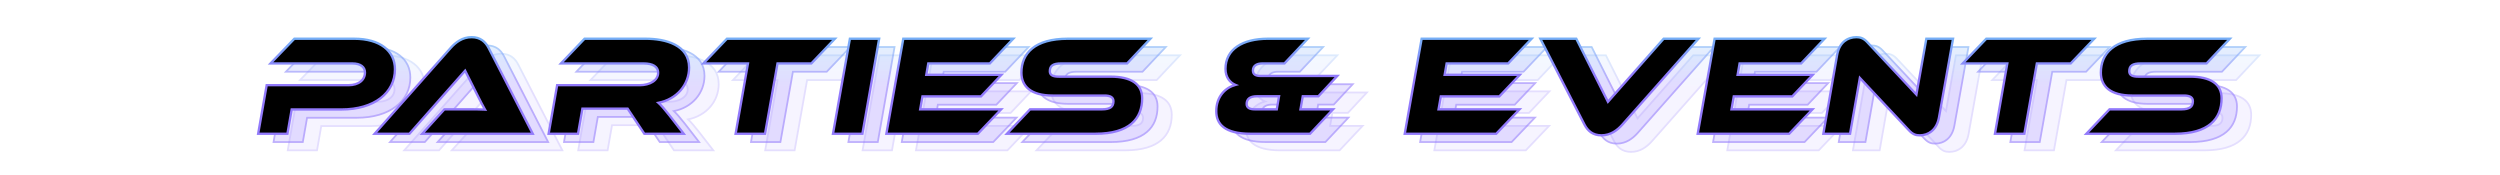 <svg width="2112" height="148" viewBox="0 0 2112 148" fill="none" xmlns="http://www.w3.org/2000/svg">
<g opacity="0.25" filter="url(#filter0_b_431_418)">
<path d="M358.65 72.52C358.65 92.44 341.25 106.48 313.41 106.48H271.41L267.81 127H243.09L250.29 85.96H319.41C328.05 85.96 333.33 81.52 333.33 75.28C333.33 70.6 329.61 67.6 322.65 67.6H253.53L273.69 46.72H324.09C346.41 46.72 358.65 57.16 358.65 72.52ZM475.059 127H381.699L400.419 106.36H420.459C425.379 106.36 430.899 106.36 434.739 106.6C433.059 103.72 430.539 98.8 428.619 94.96L417.939 73.72L370.899 127H341.499L405.819 54.4C410.019 49.72 415.659 45.4 423.459 45.4C430.899 45.4 435.099 49.36 437.739 54.4L475.059 127ZM590.471 111.4L602.591 127H569.351L555.191 105.76H517.031L513.311 127H488.471L495.671 85.96H565.511C573.791 85.96 580.991 82 580.991 75.52C580.991 70.24 576.431 67.6 568.751 67.6H498.911L518.831 46.72H570.431C587.231 46.72 607.151 51.88 607.151 71.08C607.151 85.6 596.711 97.84 581.231 100.84C583.511 102.88 586.031 105.76 590.471 111.4ZM639.123 46.72H730.323L710.403 67.6H681.843L671.283 127H646.443L656.883 67.6H619.203L639.123 46.72ZM767.71 46.72L753.55 127H728.71L742.99 46.72H767.71ZM802.374 106.36H870.774L851.094 127H773.814L788.094 46.72H880.974L861.174 67.6H809.214L807.534 77.2H871.014L853.734 95.44H804.294L802.374 106.36ZM919.573 78.76H963.253C980.653 78.76 989.893 85 989.893 97C989.893 114.4 978.973 127 950.413 127H875.653L895.213 106.36H956.053C962.773 106.36 965.653 104.2 965.653 99.52C965.653 96.28 963.133 94.72 958.093 94.72H914.293C896.053 94.72 887.893 87.04 887.893 75.4C887.893 59.08 899.053 46.72 927.133 46.72H996.853L977.173 67.6H921.493C914.773 67.6 911.893 69.4 911.893 74.2C911.893 77.44 914.413 78.76 919.573 78.76ZM1151.14 106.36L1131.7 127H1081.42C1059.58 127 1052.5 118.84 1052.5 107.92C1052.5 95.56 1060.18 88 1068.7 85.72C1064.26 83.92 1060.3 79.48 1060.3 72.16C1060.3 55.6 1074.7 46.72 1096.18 46.72H1129.78L1110.1 67.6H1091.5C1087.54 67.6 1083.46 68.92 1083.46 73.6C1083.46 77.08 1086.34 78.16 1089.58 78.16H1154.74L1138.78 95.32H1125.58L1123.66 106.36H1151.14ZM1078.18 101.8C1078.18 104.8 1080.34 106.36 1085.02 106.36H1103.62L1105.54 95.32H1086.94C1080.82 95.32 1078.18 97.72 1078.18 101.8ZM1240.28 106.36H1308.68L1289 127H1211.72L1226 46.72H1318.88L1299.08 67.6H1247.12L1245.44 77.2H1308.92L1291.64 95.44H1242.2L1240.28 106.36ZM1326.28 46.72H1356.64L1383.4 100L1430.44 46.72H1459.84L1395.52 119.32C1391.32 124 1385.68 128.32 1377.88 128.32C1370.44 128.32 1366.24 124.36 1363.6 119.32L1326.28 46.72ZM1487.77 106.36H1556.17L1536.49 127H1459.21L1473.49 46.72H1566.37L1546.57 67.6H1494.61L1492.93 77.2H1556.41L1539.13 95.44H1489.69L1487.77 106.36ZM1646.85 128.32C1643.49 128.32 1640.97 127.6 1637.61 124L1596.21 79.84L1587.93 127H1565.37L1577.01 60.4C1578.81 49.72 1585.89 45.4 1593.33 45.4C1596.33 45.4 1599.33 46.12 1602.57 49.72L1643.97 93.88L1652.37 46.72H1674.93L1663.05 113.2C1661.13 123.88 1654.05 128.32 1646.85 128.32ZM1703.02 46.72H1794.22L1774.3 67.6H1745.74L1735.18 127H1710.34L1720.78 67.6H1683.1L1703.02 46.72ZM1831.48 78.76H1875.16C1892.56 78.76 1901.8 85 1901.8 97C1901.8 114.4 1890.88 127 1862.32 127H1787.56L1807.12 106.36H1867.96C1874.68 106.36 1877.56 104.2 1877.56 99.52C1877.56 96.28 1875.04 94.72 1870 94.72H1826.2C1807.96 94.72 1799.8 87.04 1799.8 75.4C1799.8 59.08 1810.96 46.72 1839.04 46.72H1908.76L1889.08 67.6H1833.4C1826.68 67.6 1823.8 69.4 1823.8 74.2C1823.8 77.44 1826.32 78.76 1831.48 78.76Z" fill="url(#paint0_linear_431_418)" fill-opacity="0.35"/>
<path d="M271.41 106.48V105.73H270.78L270.671 106.35L271.41 106.48ZM267.81 127V127.75H268.439L268.548 127.13L267.81 127ZM243.09 127L242.351 126.87L242.196 127.75H243.09V127ZM250.29 85.96V85.21H249.66L249.551 85.83L250.29 85.96ZM253.53 67.6L252.99 67.079L251.763 68.35H253.53V67.6ZM273.69 46.72V45.97H273.371L273.15 46.199L273.69 46.72ZM357.9 72.52C357.9 82.239 353.664 90.512 346.013 96.375C338.347 102.249 327.211 105.73 313.41 105.73V107.23C327.448 107.23 338.932 103.691 346.926 97.565C354.935 91.428 359.4 82.721 359.4 72.52H357.9ZM313.41 105.73H271.41V107.23H313.41V105.73ZM270.671 106.35L267.071 126.87L268.548 127.13L272.148 106.61L270.671 106.35ZM267.81 126.25H243.09V127.75H267.81V126.25ZM243.828 127.13L251.028 86.09L249.551 85.83L242.351 126.87L243.828 127.13ZM250.29 86.71H319.41V85.21H250.29V86.71ZM319.41 86.71C323.851 86.71 327.509 85.569 330.074 83.549C332.653 81.518 334.08 78.631 334.08 75.28H332.58C332.58 78.169 331.366 80.622 329.146 82.371C326.91 84.131 323.608 85.21 319.41 85.21V86.71ZM334.08 75.28C334.08 72.717 333.049 70.568 331.046 69.083C329.072 67.618 326.224 66.85 322.65 66.85V68.35C326.035 68.35 328.527 69.082 330.153 70.287C331.75 71.472 332.58 73.163 332.58 75.28H334.08ZM322.65 66.85H253.53V68.35H322.65V66.85ZM254.069 68.121L274.229 47.241L273.15 46.199L252.99 67.079L254.069 68.121ZM273.69 47.47H324.09V45.97H273.69V47.47ZM324.09 47.47C335.143 47.47 343.602 50.056 349.28 54.453C354.937 58.834 357.9 65.059 357.9 72.52H359.4C359.4 64.621 356.242 57.947 350.199 53.267C344.177 48.604 335.356 45.97 324.09 45.97V47.47ZM475.059 127V127.75H476.288L475.726 126.657L475.059 127ZM381.699 127L381.143 126.496L380.006 127.75H381.699V127ZM400.419 106.36V105.61H400.087L399.863 105.856L400.419 106.36ZM434.739 106.6L434.692 107.349L436.095 107.436L435.387 106.222L434.739 106.6ZM428.619 94.96L429.29 94.625L429.289 94.623L428.619 94.96ZM417.939 73.72L418.609 73.383L418.111 72.392L417.377 73.224L417.939 73.72ZM370.899 127V127.75H371.237L371.461 127.496L370.899 127ZM341.499 127L340.938 126.503L339.832 127.75H341.499V127ZM405.819 54.4L405.261 53.899L405.258 53.903L405.819 54.4ZM437.739 54.4L438.406 54.057L438.403 54.052L437.739 54.4ZM475.059 126.25H381.699V127.75H475.059V126.25ZM382.254 127.504L400.974 106.864L399.863 105.856L381.143 126.496L382.254 127.504ZM400.419 107.11H420.459V105.61H400.419V107.11ZM420.459 107.11C425.388 107.11 430.881 107.11 434.692 107.349L434.786 105.851C430.917 105.61 425.37 105.61 420.459 105.61V107.11ZM435.387 106.222C433.721 103.366 431.211 98.467 429.29 94.625L427.948 95.295C429.867 99.133 432.397 104.074 434.091 106.978L435.387 106.222ZM429.289 94.623L418.609 73.383L417.269 74.057L427.949 95.297L429.289 94.623ZM417.377 73.224L370.337 126.504L371.461 127.496L418.501 74.216L417.377 73.224ZM370.899 126.25H341.499V127.75H370.899V126.25ZM342.06 127.497L406.38 54.897L405.258 53.903L340.938 126.503L342.06 127.497ZM406.377 54.901C410.516 50.289 415.969 46.15 423.459 46.15V44.65C415.349 44.65 409.522 49.151 405.261 53.899L406.377 54.901ZM423.459 46.15C427.036 46.15 429.794 47.099 431.968 48.624C434.152 50.155 435.791 52.298 437.075 54.748L438.403 54.052C437.046 51.462 435.266 49.105 432.83 47.396C430.384 45.681 427.321 44.65 423.459 44.65V46.15ZM437.072 54.743L474.392 127.343L475.726 126.657L438.406 54.057L437.072 54.743ZM590.471 111.4L591.063 110.94L591.06 110.936L590.471 111.4ZM602.591 127V127.75H604.123L603.183 126.54L602.591 127ZM569.351 127L568.727 127.416L568.949 127.75H569.351V127ZM555.191 105.76L555.815 105.344L555.592 105.01H555.191V105.76ZM517.031 105.76V105.01H516.401L516.292 105.631L517.031 105.76ZM513.311 127V127.75H513.941L514.05 127.129L513.311 127ZM488.471 127L487.732 126.87L487.578 127.75H488.471V127ZM495.671 85.96V85.21H495.041L494.932 85.83L495.671 85.96ZM498.911 67.6L498.368 67.082L497.159 68.35H498.911V67.6ZM518.831 46.72V45.97H518.51L518.288 46.202L518.831 46.72ZM581.231 100.84L581.088 100.104L579.604 100.391L580.731 101.399L581.231 100.84ZM589.879 111.86L601.999 127.46L603.183 126.54L591.063 110.94L589.879 111.86ZM602.591 126.25H569.351V127.75H602.591V126.25ZM569.975 126.584L555.815 105.344L554.567 106.176L568.727 127.416L569.975 126.584ZM555.191 105.01H517.031V106.51H555.191V105.01ZM516.292 105.631L512.572 126.871L514.05 127.129L517.77 105.889L516.292 105.631ZM513.311 126.25H488.471V127.75H513.311V126.25ZM489.21 127.13L496.41 86.09L494.932 85.83L487.732 126.87L489.21 127.13ZM495.671 86.71H565.511V85.21H495.671V86.71ZM565.511 86.71C569.759 86.71 573.776 85.696 576.758 83.803C579.751 81.903 581.741 79.079 581.741 75.52H580.241C580.241 78.441 578.63 80.837 575.954 82.537C573.265 84.244 569.543 85.21 565.511 85.21V86.71ZM581.741 75.52C581.741 72.622 580.468 70.402 578.15 68.945C575.88 67.518 572.657 66.85 568.751 66.85V68.35C572.525 68.35 575.422 69.002 577.352 70.215C579.234 71.398 580.241 73.138 580.241 75.52H581.741ZM568.751 66.85H498.911V68.35H568.751V66.85ZM499.453 68.118L519.373 47.238L518.288 46.202L498.368 67.082L499.453 68.118ZM518.831 47.47H570.431V45.97H518.831V47.47ZM570.431 47.47C578.776 47.47 587.817 48.755 594.744 52.365C601.624 55.951 606.401 61.81 606.401 71.08H607.901C607.901 61.15 602.718 54.829 595.437 51.035C588.204 47.265 578.886 45.97 570.431 45.97V47.47ZM606.401 71.08C606.401 85.21 596.246 97.166 581.088 100.104L581.373 101.576C597.175 98.514 607.901 85.99 607.901 71.08H606.401ZM580.731 101.399C582.957 103.391 585.442 106.225 589.881 111.864L591.06 110.936C586.619 105.295 584.064 102.369 581.731 100.281L580.731 101.399ZM639.123 46.72V45.97H638.802L638.581 46.202L639.123 46.72ZM730.323 46.72L730.866 47.238L732.075 45.97H730.323V46.72ZM710.403 67.6V68.35H710.724L710.946 68.118L710.403 67.6ZM681.843 67.6V66.85H681.215L681.105 67.469L681.843 67.6ZM671.283 127V127.75H671.912L672.022 127.131L671.283 127ZM646.443 127L645.705 126.87L645.55 127.75H646.443V127ZM656.883 67.6L657.622 67.73L657.777 66.85H656.883V67.6ZM619.203 67.6L618.661 67.082L617.451 68.35H619.203V67.6ZM639.123 47.47H730.323V45.97H639.123V47.47ZM729.781 46.202L709.861 67.082L710.946 68.118L730.866 47.238L729.781 46.202ZM710.403 66.85H681.843V68.35H710.403V66.85ZM681.105 67.469L670.545 126.869L672.022 127.131L682.582 67.731L681.105 67.469ZM671.283 126.25H646.443V127.75H671.283V126.25ZM647.182 127.13L657.622 67.73L656.145 67.47L645.705 126.87L647.182 127.13ZM656.883 66.85H619.203V68.35H656.883V66.85ZM619.746 68.118L639.666 47.238L638.581 46.202L618.661 67.082L619.746 68.118ZM767.71 46.72L768.448 46.85L768.604 45.97H767.71V46.72ZM753.55 127V127.75H754.179L754.288 127.13L753.55 127ZM728.71 127L727.971 126.869L727.815 127.75H728.71V127ZM742.99 46.72V45.97H742.361L742.251 46.589L742.99 46.72ZM766.971 46.59L752.811 126.87L754.288 127.13L768.448 46.85L766.971 46.59ZM753.55 126.25H728.71V127.75H753.55V126.25ZM729.448 127.131L743.728 46.851L742.251 46.589L727.971 126.869L729.448 127.131ZM742.99 47.47H767.71V45.97H742.99V47.47ZM802.374 106.36L801.635 106.23L801.481 107.11H802.374V106.36ZM870.774 106.36L871.317 106.878L872.525 105.61H870.774V106.36ZM851.094 127V127.75H851.415L851.637 127.518L851.094 127ZM773.814 127L773.075 126.869L772.919 127.75H773.814V127ZM788.094 46.72V45.97H787.466L787.355 46.589L788.094 46.72ZM880.974 46.72L881.518 47.236L882.719 45.97H880.974V46.72ZM861.174 67.6V68.35H861.496L861.718 68.116L861.174 67.6ZM809.214 67.6V66.85H808.584L808.475 67.471L809.214 67.6ZM807.534 77.2L806.795 77.071L806.641 77.95H807.534V77.2ZM871.014 77.2L871.558 77.716L872.758 76.45H871.014V77.2ZM853.734 95.44V96.19H854.057L854.278 95.956L853.734 95.44ZM804.294 95.44V94.69H803.664L803.555 95.31L804.294 95.44ZM802.374 107.11H870.774V105.61H802.374V107.11ZM870.231 105.842L850.551 126.482L851.637 127.518L871.317 106.878L870.231 105.842ZM851.094 126.25H773.814V127.75H851.094V126.25ZM774.552 127.131L788.832 46.851L787.355 46.589L773.075 126.869L774.552 127.131ZM788.094 47.47H880.974V45.97H788.094V47.47ZM880.43 46.204L860.63 67.084L861.718 68.116L881.518 47.236L880.43 46.204ZM861.174 66.85H809.214V68.35H861.174V66.85ZM808.475 67.471L806.795 77.071L808.273 77.329L809.953 67.729L808.475 67.471ZM807.534 77.95H871.014V76.45H807.534V77.95ZM870.469 76.684L853.189 94.924L854.278 95.956L871.558 77.716L870.469 76.684ZM853.734 94.69H804.294V96.19H853.734V94.69ZM803.555 95.31L801.635 106.23L803.113 106.49L805.033 95.57L803.555 95.31ZM875.653 127L875.108 126.484L873.909 127.75H875.653V127ZM895.213 106.36V105.61H894.89L894.668 105.844L895.213 106.36ZM996.853 46.72L997.398 47.234L998.59 45.97H996.853V46.72ZM977.173 67.6V68.35H977.496L977.718 68.114L977.173 67.6ZM919.573 79.51H963.253V78.01H919.573V79.51ZM963.253 79.51C971.884 79.51 978.368 81.061 982.675 83.999C986.935 86.906 989.143 91.223 989.143 97H990.643C990.643 90.777 988.23 85.974 983.52 82.76C978.857 79.579 972.022 78.01 963.253 78.01V79.51ZM989.143 97C989.143 105.537 986.47 112.803 980.378 117.952C974.265 123.119 964.597 126.25 950.413 126.25V127.75C964.788 127.75 974.86 124.581 981.347 119.098C987.855 113.597 990.643 105.863 990.643 97H989.143ZM950.413 126.25H875.653V127.75H950.413V126.25ZM876.197 127.516L895.757 106.876L894.668 105.844L875.108 126.484L876.197 127.516ZM895.213 107.11H956.053V105.61H895.213V107.11ZM956.053 107.11C959.463 107.11 962.058 106.568 963.811 105.303C965.62 103.999 966.403 102.027 966.403 99.52H964.903C964.903 101.693 964.245 103.141 962.934 104.087C961.567 105.072 959.362 105.61 956.053 105.61V107.11ZM966.403 99.52C966.403 97.668 965.661 96.216 964.163 95.271C962.725 94.364 960.665 93.97 958.093 93.97V95.47C960.56 95.47 962.28 95.856 963.362 96.539C964.384 97.184 964.903 98.132 964.903 99.52H966.403ZM958.093 93.97H914.293V95.47H958.093V93.97ZM914.293 93.97C905.262 93.97 898.852 92.067 894.714 88.834C890.606 85.624 888.643 81.029 888.643 75.4H887.143C887.143 81.411 889.26 86.476 893.791 90.016C898.293 93.533 905.083 95.47 914.293 95.47V93.97ZM888.643 75.4C888.643 67.422 891.362 60.484 897.456 55.522C903.573 50.541 913.189 47.47 927.133 47.47V45.97C912.996 45.97 902.992 49.08 896.509 54.358C890.003 59.656 887.143 67.058 887.143 75.4H888.643ZM927.133 47.47H996.853V45.97H927.133V47.47ZM996.307 46.206L976.627 67.086L977.718 68.114L997.398 47.234L996.307 46.206ZM977.173 66.85H921.493V68.35H977.173V66.85ZM921.493 66.85C918.102 66.85 915.509 67.296 913.754 68.478C911.925 69.709 911.143 71.636 911.143 74.2H912.643C912.643 71.964 913.301 70.591 914.591 69.722C915.956 68.803 918.163 68.35 921.493 68.35V66.85ZM911.143 74.2C911.143 75.108 911.32 75.927 911.709 76.639C912.1 77.355 912.682 77.918 913.423 78.345C914.874 79.181 916.959 79.51 919.573 79.51V78.01C917.026 78.01 915.271 77.679 914.172 77.045C913.638 76.737 913.268 76.363 913.025 75.919C912.781 75.473 912.643 74.912 912.643 74.2H911.143ZM1151.14 106.36L1151.68 106.874L1152.87 105.61H1151.14V106.36ZM1131.7 127V127.75H1132.02L1132.24 127.514L1131.7 127ZM1068.7 85.72L1068.89 86.445L1071.05 85.866L1068.98 85.025L1068.7 85.72ZM1129.78 46.72L1130.32 47.234L1131.51 45.97H1129.78V46.72ZM1110.1 67.6V68.35H1110.42L1110.64 68.114L1110.1 67.6ZM1154.74 78.16L1155.29 78.671L1156.46 77.41H1154.74V78.16ZM1138.78 95.32V96.07H1139.1L1139.33 95.831L1138.78 95.32ZM1125.58 95.32V94.57H1124.95L1124.84 95.192L1125.58 95.32ZM1123.66 106.36L1122.92 106.231L1122.77 107.11H1123.66V106.36ZM1103.62 106.36V107.11H1104.25L1104.36 106.489L1103.62 106.36ZM1105.54 95.32L1106.28 95.448L1106.43 94.57H1105.54V95.32ZM1150.59 105.846L1131.15 126.486L1132.24 127.514L1151.68 106.874L1150.59 105.846ZM1131.7 126.25H1081.42V127.75H1131.7V126.25ZM1081.42 126.25C1070.57 126.25 1063.53 124.219 1059.22 120.957C1054.95 117.725 1053.25 113.203 1053.25 107.92H1051.75C1051.75 113.557 1053.59 118.575 1058.31 122.153C1063 125.701 1070.43 127.75 1081.42 127.75V126.25ZM1053.25 107.92C1053.25 95.926 1060.67 88.644 1068.89 86.445L1068.5 84.996C1059.68 87.356 1051.75 95.194 1051.75 107.92H1053.25ZM1068.98 85.025C1064.81 83.336 1061.05 79.164 1061.05 72.16H1059.55C1059.55 79.796 1063.7 84.504 1068.42 86.415L1068.98 85.025ZM1061.05 72.16C1061.05 64.132 1064.52 58.002 1070.6 53.849C1076.72 49.674 1085.53 47.47 1096.18 47.47V45.97C1085.35 45.97 1076.21 48.206 1069.76 52.611C1063.27 57.038 1059.55 63.628 1059.55 72.16H1061.05ZM1096.18 47.47H1129.78V45.97H1096.18V47.47ZM1129.23 46.206L1109.55 67.086L1110.64 68.114L1130.32 47.234L1129.23 46.206ZM1110.1 66.85H1091.5V68.35H1110.1V66.85ZM1091.5 66.85C1089.46 66.85 1087.29 67.186 1085.6 68.203C1083.87 69.252 1082.71 70.994 1082.71 73.6H1084.21C1084.21 71.526 1085.09 70.268 1086.38 69.487C1087.73 68.674 1089.58 68.35 1091.5 68.35V66.85ZM1082.71 73.6C1082.71 75.589 1083.55 76.974 1084.9 77.82C1086.2 78.634 1087.9 78.91 1089.58 78.91V77.41C1088.02 77.41 1086.65 77.146 1085.7 76.549C1084.8 75.987 1084.21 75.091 1084.21 73.6H1082.71ZM1089.58 78.91H1154.74V77.41H1089.58V78.91ZM1154.19 77.649L1138.23 94.809L1139.33 95.831L1155.29 78.671L1154.19 77.649ZM1138.78 94.57H1125.58V96.07H1138.78V94.57ZM1124.84 95.192L1122.92 106.231L1124.4 106.489L1126.32 95.448L1124.84 95.192ZM1123.66 107.11H1151.14V105.61H1123.66V107.11ZM1077.43 101.8C1077.43 103.507 1078.06 104.899 1079.42 105.825C1080.73 106.715 1082.62 107.11 1085.02 107.11V105.61C1082.74 105.61 1081.21 105.225 1080.26 104.585C1079.38 103.981 1078.93 103.093 1078.93 101.8H1077.43ZM1085.02 107.11H1103.62V105.61H1085.02V107.11ZM1104.36 106.489L1106.28 95.448L1104.8 95.192L1102.88 106.231L1104.36 106.489ZM1105.54 94.57H1086.94V96.07H1105.54V94.57ZM1086.94 94.57C1083.8 94.57 1081.41 95.182 1079.8 96.438C1078.15 97.722 1077.43 99.586 1077.43 101.8H1078.93C1078.93 99.934 1079.52 98.558 1080.72 97.622C1081.96 96.658 1083.95 96.07 1086.94 96.07V94.57ZM1240.28 106.36L1239.54 106.23L1239.39 107.11H1240.28V106.36ZM1308.68 106.36L1309.22 106.878L1310.43 105.61H1308.68V106.36ZM1289 127V127.75H1289.32L1289.54 127.518L1289 127ZM1211.72 127L1210.98 126.869L1210.82 127.75H1211.72V127ZM1226 46.72V45.97H1225.37L1225.26 46.589L1226 46.72ZM1318.88 46.72L1319.42 47.236L1320.62 45.97H1318.88V46.72ZM1299.08 67.6V68.35H1299.4L1299.62 68.116L1299.08 67.6ZM1247.12 67.6V66.85H1246.49L1246.38 67.471L1247.12 67.6ZM1245.44 77.2L1244.7 77.071L1244.55 77.95H1245.44V77.2ZM1308.92 77.2L1309.46 77.716L1310.66 76.45H1308.92V77.2ZM1291.64 95.44V96.19H1291.96L1292.18 95.956L1291.64 95.44ZM1242.2 95.44V94.69H1241.57L1241.46 95.31L1242.2 95.44ZM1240.28 107.11H1308.68V105.61H1240.28V107.11ZM1308.14 105.842L1288.46 126.482L1289.54 127.518L1309.22 106.878L1308.14 105.842ZM1289 126.25H1211.72V127.75H1289V126.25ZM1212.46 127.131L1226.74 46.851L1225.26 46.589L1210.98 126.869L1212.46 127.131ZM1226 47.47H1318.88V45.97H1226V47.47ZM1318.34 46.204L1298.54 67.084L1299.62 68.116L1319.42 47.236L1318.34 46.204ZM1299.08 66.85H1247.12V68.35H1299.08V66.85ZM1246.38 67.471L1244.7 77.071L1246.18 77.329L1247.86 67.729L1246.38 67.471ZM1245.44 77.95H1308.92V76.45H1245.44V77.95ZM1308.38 76.684L1291.1 94.924L1292.18 95.956L1309.46 77.716L1308.38 76.684ZM1291.64 94.69H1242.2V96.19H1291.64V94.69ZM1241.46 95.31L1239.54 106.23L1241.02 106.49L1242.94 95.57L1241.46 95.31ZM1326.28 46.72V45.97H1325.05L1325.61 47.063L1326.28 46.72ZM1356.64 46.72L1357.31 46.383L1357.1 45.97H1356.64V46.72ZM1383.4 100L1382.73 100.337L1383.23 101.328L1383.96 100.496L1383.4 100ZM1430.44 46.72V45.97H1430.1L1429.88 46.224L1430.44 46.72ZM1459.84 46.72L1460.4 47.217L1461.51 45.97H1459.84V46.72ZM1395.52 119.32L1396.08 119.821L1396.08 119.817L1395.52 119.32ZM1363.6 119.32L1362.93 119.663L1362.93 119.668L1363.6 119.32ZM1326.28 47.47H1356.64V45.97H1326.28V47.47ZM1355.97 47.057L1382.73 100.337L1384.07 99.663L1357.31 46.383L1355.97 47.057ZM1383.96 100.496L1431 47.216L1429.88 46.224L1382.84 99.504L1383.96 100.496ZM1430.44 47.47H1459.84V45.97H1430.44V47.47ZM1459.28 46.223L1394.96 118.823L1396.08 119.817L1460.4 47.217L1459.28 46.223ZM1394.96 118.819C1390.82 123.431 1385.37 127.57 1377.88 127.57V129.07C1385.99 129.07 1391.82 124.569 1396.08 119.821L1394.96 118.819ZM1377.88 127.57C1374.3 127.57 1371.54 126.621 1369.37 125.096C1367.19 123.565 1365.55 121.422 1364.26 118.972L1362.93 119.668C1364.29 122.258 1366.07 124.615 1368.51 126.324C1370.95 128.039 1374.02 129.07 1377.88 129.07V127.57ZM1364.27 118.977L1326.95 46.377L1325.61 47.063L1362.93 119.663L1364.27 118.977ZM1487.77 106.36L1487.03 106.23L1486.88 107.11H1487.77V106.36ZM1556.17 106.36L1556.71 106.878L1557.92 105.61H1556.17V106.36ZM1536.49 127V127.75H1536.81L1537.03 127.518L1536.49 127ZM1459.21 127L1458.47 126.869L1458.32 127.75H1459.21V127ZM1473.49 46.72V45.97H1472.86L1472.75 46.589L1473.49 46.72ZM1566.37 46.72L1566.91 47.236L1568.12 45.97H1566.37V46.72ZM1546.57 67.6V68.35H1546.89L1547.11 68.116L1546.57 67.6ZM1494.61 67.6V66.85H1493.98L1493.87 67.471L1494.61 67.6ZM1492.93 77.2L1492.19 77.071L1492.04 77.95H1492.93V77.2ZM1556.41 77.2L1556.96 77.716L1558.15 76.45H1556.41V77.2ZM1539.13 95.44V96.19H1539.45L1539.68 95.956L1539.13 95.44ZM1489.69 95.44V94.69H1489.06L1488.95 95.31L1489.69 95.44ZM1487.77 107.11H1556.17V105.61H1487.77V107.11ZM1555.63 105.842L1535.95 126.482L1537.03 127.518L1556.71 106.878L1555.63 105.842ZM1536.49 126.25H1459.21V127.75H1536.49V126.25ZM1459.95 127.131L1474.23 46.851L1472.75 46.589L1458.47 126.869L1459.95 127.131ZM1473.49 47.47H1566.37V45.97H1473.49V47.47ZM1565.83 46.204L1546.03 67.084L1547.11 68.116L1566.91 47.236L1565.83 46.204ZM1546.57 66.85H1494.61V68.35H1546.57V66.85ZM1493.87 67.471L1492.19 77.071L1493.67 77.329L1495.35 67.729L1493.87 67.471ZM1492.93 77.95H1556.41V76.45H1492.93V77.95ZM1555.87 76.684L1538.59 94.924L1539.68 95.956L1556.96 77.716L1555.87 76.684ZM1539.13 94.69H1489.69V96.19H1539.13V94.69ZM1488.95 95.31L1487.03 106.23L1488.51 106.49L1490.43 95.57L1488.95 95.31ZM1637.61 124L1638.16 123.488L1638.16 123.487L1637.61 124ZM1596.21 79.84L1596.76 79.327L1595.73 78.232L1595.47 79.71L1596.21 79.84ZM1587.93 127V127.75H1588.56L1588.67 127.13L1587.93 127ZM1565.37 127L1564.63 126.871L1564.48 127.75H1565.37V127ZM1577.01 60.4L1577.75 60.529L1577.75 60.525L1577.01 60.4ZM1602.57 49.72L1602.01 50.222L1602.02 50.227L1602.02 50.233L1602.57 49.72ZM1643.97 93.88L1643.42 94.393L1644.45 95.484L1644.71 94.011L1643.97 93.88ZM1652.37 46.72V45.97H1651.74L1651.63 46.589L1652.37 46.72ZM1674.93 46.72L1675.67 46.852L1675.83 45.97H1674.93V46.72ZM1663.05 113.2L1663.79 113.333L1663.79 113.332L1663.05 113.2ZM1646.85 127.57C1645.22 127.57 1643.87 127.396 1642.53 126.821C1641.18 126.244 1639.79 125.239 1638.16 123.488L1637.06 124.512C1638.79 126.361 1640.34 127.516 1641.93 128.199C1643.53 128.884 1645.11 129.07 1646.85 129.07V127.57ZM1638.16 123.487L1596.76 79.327L1595.66 80.353L1637.06 124.513L1638.16 123.487ZM1595.47 79.71L1587.19 126.87L1588.67 127.13L1596.95 79.97L1595.47 79.71ZM1587.93 126.25H1565.37V127.75H1587.93V126.25ZM1566.11 127.129L1577.75 60.529L1576.27 60.271L1564.63 126.871L1566.11 127.129ZM1577.75 60.525C1578.62 55.333 1580.77 51.756 1583.53 49.473C1586.3 47.187 1589.75 46.15 1593.33 46.15V44.65C1589.47 44.65 1585.66 45.773 1582.58 48.317C1579.49 50.864 1577.19 54.787 1576.27 60.275L1577.75 60.525ZM1593.33 46.15C1594.77 46.15 1596.16 46.322 1597.57 46.904C1598.98 47.484 1600.45 48.491 1602.01 50.222L1603.13 49.218C1601.44 47.349 1599.8 46.196 1598.15 45.517C1596.5 44.838 1594.89 44.65 1593.33 44.65V46.15ZM1602.02 50.233L1643.42 94.393L1644.52 93.367L1603.12 49.207L1602.02 50.233ZM1644.71 94.011L1653.11 46.852L1651.63 46.589L1643.23 93.749L1644.71 94.011ZM1652.37 47.47H1674.93V45.97H1652.37V47.47ZM1674.19 46.588L1662.31 113.068L1663.79 113.332L1675.67 46.852L1674.19 46.588ZM1662.31 113.067C1661.38 118.263 1659.2 121.875 1656.45 124.191C1653.69 126.509 1650.3 127.57 1646.85 127.57V129.07C1650.6 129.07 1654.35 127.911 1657.41 125.339C1660.48 122.765 1662.8 118.817 1663.79 113.333L1662.31 113.067ZM1703.02 46.72V45.97H1702.7L1702.47 46.202L1703.02 46.72ZM1794.22 46.72L1794.76 47.238L1795.97 45.97H1794.22V46.72ZM1774.3 67.6V68.35H1774.62L1774.84 68.118L1774.3 67.6ZM1745.74 67.6V66.85H1745.11L1745 67.469L1745.74 67.6ZM1735.18 127V127.75H1735.81L1735.92 127.131L1735.18 127ZM1710.34 127L1709.6 126.87L1709.44 127.75H1710.34V127ZM1720.78 67.6L1721.52 67.73L1721.67 66.85H1720.78V67.6ZM1683.1 67.6L1682.55 67.082L1681.34 68.35H1683.1V67.6ZM1703.02 47.47H1794.22V45.97H1703.02V47.47ZM1793.67 46.202L1773.75 67.082L1774.84 68.118L1794.76 47.238L1793.67 46.202ZM1774.3 66.85H1745.74V68.35H1774.3V66.85ZM1745 67.469L1734.44 126.869L1735.92 127.131L1746.48 67.731L1745 67.469ZM1735.18 126.25H1710.34V127.75H1735.18V126.25ZM1711.08 127.13L1721.52 67.73L1720.04 67.47L1709.6 126.87L1711.08 127.13ZM1720.78 66.85H1683.1V68.35H1720.78V66.85ZM1683.64 68.118L1703.56 47.238L1702.47 46.202L1682.55 67.082L1683.64 68.118ZM1787.56 127L1787.02 126.484L1785.82 127.75H1787.56V127ZM1807.12 106.36V105.61H1806.8L1806.58 105.844L1807.12 106.36ZM1908.76 46.72L1909.31 47.234L1910.5 45.97H1908.76V46.72ZM1889.08 67.6V68.35H1889.41L1889.63 68.114L1889.08 67.6ZM1831.48 79.51H1875.16V78.01H1831.48V79.51ZM1875.16 79.51C1883.79 79.51 1890.28 81.061 1894.59 83.999C1898.85 86.906 1901.05 91.223 1901.05 97H1902.55C1902.55 90.777 1900.14 85.974 1895.43 82.76C1890.77 79.579 1883.93 78.01 1875.16 78.01V79.51ZM1901.05 97C1901.05 105.537 1898.38 112.803 1892.29 117.952C1886.18 123.119 1876.51 126.25 1862.32 126.25V127.75C1876.7 127.75 1886.77 124.581 1893.26 119.098C1899.77 113.597 1902.55 105.863 1902.55 97H1901.05ZM1862.32 126.25H1787.56V127.75H1862.32V126.25ZM1788.11 127.516L1807.67 106.876L1806.58 105.844L1787.02 126.484L1788.11 127.516ZM1807.12 107.11H1867.96V105.61H1807.12V107.11ZM1867.96 107.11C1871.37 107.11 1873.97 106.568 1875.72 105.303C1877.53 103.999 1878.31 102.027 1878.31 99.52H1876.81C1876.81 101.693 1876.16 103.141 1874.84 104.087C1873.48 105.072 1871.27 105.61 1867.96 105.61V107.11ZM1878.31 99.52C1878.31 97.668 1877.57 96.216 1876.07 95.271C1874.64 94.364 1872.58 93.97 1870 93.97V95.47C1872.47 95.47 1874.19 95.856 1875.27 96.539C1876.3 97.184 1876.81 98.132 1876.81 99.52H1878.31ZM1870 93.97H1826.2V95.47H1870V93.97ZM1826.2 93.97C1817.17 93.97 1810.76 92.067 1806.63 88.834C1802.52 85.624 1800.55 81.029 1800.55 75.4H1799.05C1799.05 81.411 1801.17 86.476 1805.7 90.016C1810.2 93.533 1816.99 95.47 1826.2 95.47V93.97ZM1800.55 75.4C1800.55 67.422 1803.27 60.484 1809.37 55.522C1815.48 50.541 1825.1 47.47 1839.04 47.47V45.97C1824.91 45.97 1814.9 49.08 1808.42 54.358C1801.91 59.656 1799.05 67.058 1799.05 75.4H1800.55ZM1839.04 47.47H1908.76V45.97H1839.04V47.47ZM1908.22 46.206L1888.54 67.086L1889.63 68.114L1909.31 47.234L1908.22 46.206ZM1889.08 66.85H1833.4V68.35H1889.08V66.85ZM1833.4 66.85C1830.01 66.85 1827.42 67.296 1825.66 68.478C1823.84 69.709 1823.05 71.636 1823.05 74.2H1824.55C1824.55 71.964 1825.21 70.591 1826.5 69.722C1827.87 68.803 1830.07 68.35 1833.4 68.35V66.85ZM1823.05 74.2C1823.05 75.108 1823.23 75.927 1823.62 76.639C1824.01 77.355 1824.59 77.918 1825.33 78.345C1826.79 79.181 1828.87 79.51 1831.48 79.51V78.01C1828.94 78.01 1827.18 77.679 1826.08 77.045C1825.55 76.737 1825.18 76.363 1824.94 75.919C1824.69 75.473 1824.55 74.912 1824.55 74.2H1823.05Z" fill="url(#paint1_linear_431_418)"/>
</g>
<g opacity="0.6" filter="url(#filter1_b_431_418)">
<path d="M346.65 65.52C346.65 85.44 329.25 99.48 301.41 99.48H259.41L255.81 120H231.09L238.29 78.96H307.41C316.05 78.96 321.33 74.52 321.33 68.28C321.33 63.6 317.61 60.6 310.65 60.6H241.53L261.69 39.72H312.09C334.41 39.72 346.65 50.16 346.65 65.52ZM463.059 120H369.699L388.419 99.36H408.459C413.379 99.36 418.899 99.36 422.739 99.6C421.059 96.72 418.539 91.8 416.619 87.96L405.939 66.72L358.899 120H329.499L393.819 47.4C398.019 42.72 403.659 38.4 411.459 38.4C418.899 38.4 423.099 42.36 425.739 47.4L463.059 120ZM578.471 104.4L590.591 120H557.351L543.191 98.76H505.031L501.311 120H476.471L483.671 78.96H553.511C561.791 78.96 568.991 75 568.991 68.52C568.991 63.24 564.431 60.6 556.751 60.6H486.911L506.831 39.72H558.431C575.231 39.72 595.151 44.88 595.151 64.08C595.151 78.6 584.711 90.84 569.231 93.84C571.511 95.88 574.031 98.76 578.471 104.4ZM627.123 39.72H718.323L698.403 60.6H669.843L659.283 120H634.443L644.883 60.6H607.203L627.123 39.72ZM755.71 39.72L741.55 120H716.71L730.99 39.72H755.71ZM790.374 99.36H858.774L839.094 120H761.814L776.094 39.72H868.974L849.174 60.6H797.214L795.534 70.2H859.014L841.734 88.44H792.294L790.374 99.36ZM907.573 71.76H951.253C968.653 71.76 977.893 78 977.893 90C977.893 107.4 966.973 120 938.413 120H863.653L883.213 99.36H944.053C950.773 99.36 953.653 97.2 953.653 92.52C953.653 89.28 951.133 87.72 946.093 87.72H902.293C884.053 87.72 875.893 80.04 875.893 68.4C875.893 52.08 887.053 39.72 915.133 39.72H984.853L965.173 60.6H909.493C902.773 60.6 899.893 62.4 899.893 67.2C899.893 70.44 902.413 71.76 907.573 71.76ZM1139.14 99.36L1119.7 120H1069.42C1047.58 120 1040.5 111.84 1040.5 100.92C1040.5 88.56 1048.18 81 1056.7 78.72C1052.26 76.92 1048.3 72.48 1048.3 65.16C1048.3 48.6 1062.7 39.72 1084.18 39.72H1117.78L1098.1 60.6H1079.5C1075.54 60.6 1071.46 61.92 1071.46 66.6C1071.46 70.08 1074.34 71.16 1077.58 71.16H1142.74L1126.78 88.32H1113.58L1111.66 99.36H1139.14ZM1066.18 94.8C1066.18 97.8 1068.34 99.36 1073.02 99.36H1091.62L1093.54 88.32H1074.94C1068.82 88.32 1066.18 90.72 1066.18 94.8ZM1228.28 99.36H1296.68L1277 120H1199.72L1214 39.72H1306.88L1287.08 60.6H1235.12L1233.44 70.2H1296.92L1279.64 88.44H1230.2L1228.28 99.36ZM1314.28 39.72H1344.64L1371.4 93L1418.44 39.72H1447.84L1383.52 112.32C1379.32 117 1373.68 121.32 1365.88 121.32C1358.44 121.32 1354.24 117.36 1351.6 112.32L1314.28 39.72ZM1475.77 99.36H1544.17L1524.49 120H1447.21L1461.49 39.72H1554.37L1534.57 60.6H1482.61L1480.93 70.2H1544.41L1527.13 88.44H1477.69L1475.77 99.36ZM1634.85 121.32C1631.49 121.32 1628.97 120.6 1625.61 117L1584.21 72.84L1575.93 120H1553.37L1565.01 53.4C1566.81 42.72 1573.89 38.4 1581.33 38.4C1584.33 38.4 1587.33 39.12 1590.57 42.72L1631.97 86.88L1640.37 39.72H1662.93L1651.05 106.2C1649.13 116.88 1642.05 121.32 1634.85 121.32ZM1691.02 39.72H1782.22L1762.3 60.6H1733.74L1723.18 120H1698.34L1708.78 60.6H1671.1L1691.02 39.72ZM1819.48 71.76H1863.16C1880.56 71.76 1889.8 78 1889.8 90C1889.8 107.4 1878.88 120 1850.32 120H1775.56L1795.12 99.36H1855.96C1862.68 99.36 1865.56 97.2 1865.56 92.52C1865.56 89.28 1863.04 87.72 1858 87.72H1814.2C1795.96 87.72 1787.8 80.04 1787.8 68.4C1787.8 52.08 1798.96 39.72 1827.04 39.72H1896.76L1877.08 60.6H1821.4C1814.68 60.6 1811.8 62.4 1811.8 67.2C1811.8 70.44 1814.32 71.76 1819.48 71.76Z" fill="url(#paint2_linear_431_418)" fill-opacity="0.35"/>
<path d="M259.41 99.48V98.73H258.78L258.671 99.35L259.41 99.48ZM255.81 120V120.75H256.439L256.548 120.13L255.81 120ZM231.09 120L230.351 119.87L230.196 120.75H231.09V120ZM238.29 78.96V78.21H237.66L237.551 78.83L238.29 78.96ZM241.53 60.6L240.99 60.079L239.763 61.35H241.53V60.6ZM261.69 39.72V38.97H261.371L261.15 39.199L261.69 39.72ZM345.9 65.52C345.9 75.239 341.664 83.512 334.013 89.375C326.347 95.249 315.211 98.73 301.41 98.73V100.23C315.448 100.23 326.932 96.691 334.926 90.565C342.935 84.428 347.4 75.721 347.4 65.52H345.9ZM301.41 98.73H259.41V100.23H301.41V98.73ZM258.671 99.35L255.071 119.87L256.548 120.13L260.148 99.61L258.671 99.35ZM255.81 119.25H231.09V120.75H255.81V119.25ZM231.828 120.13L239.028 79.09L237.551 78.83L230.351 119.87L231.828 120.13ZM238.29 79.71H307.41V78.21H238.29V79.71ZM307.41 79.71C311.851 79.71 315.509 78.569 318.074 76.549C320.653 74.518 322.08 71.631 322.08 68.28H320.58C320.58 71.169 319.366 73.622 317.146 75.371C314.91 77.131 311.608 78.21 307.41 78.21V79.71ZM322.08 68.28C322.08 65.717 321.049 63.568 319.046 62.083C317.072 60.618 314.224 59.85 310.65 59.85V61.35C314.035 61.35 316.527 62.081 318.153 63.287C319.75 64.472 320.58 66.163 320.58 68.28H322.08ZM310.65 59.85H241.53V61.35H310.65V59.85ZM242.069 61.121L262.229 40.241L261.15 39.199L240.99 60.079L242.069 61.121ZM261.69 40.47H312.09V38.97H261.69V40.47ZM312.09 40.47C323.143 40.47 331.602 43.056 337.28 47.453C342.937 51.834 345.9 58.059 345.9 65.52H347.4C347.4 57.62 344.242 50.947 338.199 46.267C332.177 41.604 323.356 38.97 312.09 38.97V40.47ZM463.059 120V120.75H464.288L463.726 119.657L463.059 120ZM369.699 120L369.143 119.496L368.006 120.75H369.699V120ZM388.419 99.36V98.61H388.087L387.863 98.856L388.419 99.36ZM422.739 99.6L422.692 100.349L424.095 100.436L423.387 99.222L422.739 99.6ZM416.619 87.96L417.29 87.625L417.289 87.623L416.619 87.96ZM405.939 66.72L406.609 66.383L406.111 65.392L405.377 66.224L405.939 66.72ZM358.899 120V120.75H359.237L359.461 120.496L358.899 120ZM329.499 120L328.938 119.503L327.832 120.75H329.499V120ZM393.819 47.4L393.261 46.899L393.258 46.903L393.819 47.4ZM425.739 47.4L426.406 47.057L426.403 47.052L425.739 47.4ZM463.059 119.25H369.699V120.75H463.059V119.25ZM370.254 120.504L388.974 99.864L387.863 98.856L369.143 119.496L370.254 120.504ZM388.419 100.11H408.459V98.61H388.419V100.11ZM408.459 100.11C413.388 100.11 418.881 100.11 422.692 100.349L422.786 98.852C418.917 98.61 413.37 98.61 408.459 98.61V100.11ZM423.387 99.222C421.721 96.366 419.211 91.467 417.29 87.625L415.948 88.295C417.867 92.133 420.397 97.074 422.091 99.978L423.387 99.222ZM417.289 87.623L406.609 66.383L405.269 67.057L415.949 88.297L417.289 87.623ZM405.377 66.224L358.337 119.504L359.461 120.496L406.501 67.216L405.377 66.224ZM358.899 119.25H329.499V120.75H358.899V119.25ZM330.06 120.497L394.38 47.897L393.258 46.903L328.938 119.503L330.06 120.497ZM394.377 47.901C398.516 43.289 403.969 39.15 411.459 39.15V37.65C403.349 37.65 397.522 42.151 393.261 46.899L394.377 47.901ZM411.459 39.15C415.036 39.15 417.794 40.099 419.968 41.624C422.152 43.155 423.791 45.298 425.075 47.748L426.403 47.052C425.046 44.462 423.266 42.105 420.83 40.396C418.384 38.681 415.321 37.65 411.459 37.65V39.15ZM425.072 47.743L462.392 120.343L463.726 119.657L426.406 47.057L425.072 47.743ZM578.471 104.4L579.063 103.94L579.06 103.936L578.471 104.4ZM590.591 120V120.75H592.123L591.183 119.54L590.591 120ZM557.351 120L556.727 120.416L556.949 120.75H557.351V120ZM543.191 98.76L543.815 98.344L543.592 98.01H543.191V98.76ZM505.031 98.76V98.01H504.401L504.292 98.631L505.031 98.76ZM501.311 120V120.75H501.941L502.05 120.129L501.311 120ZM476.471 120L475.732 119.87L475.578 120.75H476.471V120ZM483.671 78.96V78.21H483.041L482.932 78.83L483.671 78.96ZM486.911 60.6L486.368 60.082L485.159 61.35H486.911V60.6ZM506.831 39.72V38.97H506.51L506.288 39.202L506.831 39.72ZM569.231 93.84L569.088 93.104L567.604 93.391L568.731 94.399L569.231 93.84ZM577.879 104.86L589.999 120.46L591.183 119.54L579.063 103.94L577.879 104.86ZM590.591 119.25H557.351V120.75H590.591V119.25ZM557.975 119.584L543.815 98.344L542.567 99.176L556.727 120.416L557.975 119.584ZM543.191 98.01H505.031V99.51H543.191V98.01ZM504.292 98.631L500.572 119.871L502.05 120.129L505.77 98.889L504.292 98.631ZM501.311 119.25H476.471V120.75H501.311V119.25ZM477.21 120.13L484.41 79.09L482.932 78.83L475.732 119.87L477.21 120.13ZM483.671 79.71H553.511V78.21H483.671V79.71ZM553.511 79.71C557.759 79.71 561.776 78.696 564.758 76.803C567.751 74.903 569.741 72.079 569.741 68.52H568.241C568.241 71.441 566.63 73.837 563.954 75.537C561.265 77.244 557.543 78.21 553.511 78.21V79.71ZM569.741 68.52C569.741 65.622 568.468 63.402 566.15 61.945C563.88 60.518 560.657 59.85 556.751 59.85V61.35C560.525 61.35 563.422 62.002 565.352 63.215C567.234 64.398 568.241 66.138 568.241 68.52H569.741ZM556.751 59.85H486.911V61.35H556.751V59.85ZM487.453 61.118L507.373 40.238L506.288 39.202L486.368 60.082L487.453 61.118ZM506.831 40.47H558.431V38.97H506.831V40.47ZM558.431 40.47C566.776 40.47 575.817 41.755 582.744 45.365C589.624 48.951 594.401 54.81 594.401 64.08H595.901C595.901 54.15 590.718 47.829 583.437 44.035C576.204 40.265 566.886 38.97 558.431 38.97V40.47ZM594.401 64.08C594.401 78.21 584.246 90.166 569.088 93.104L569.373 94.576C585.175 91.514 595.901 78.99 595.901 64.08H594.401ZM568.731 94.399C570.957 96.391 573.442 99.225 577.881 104.864L579.06 103.936C574.619 98.295 572.064 95.369 569.731 93.281L568.731 94.399ZM627.123 39.72V38.97H626.802L626.581 39.202L627.123 39.72ZM718.323 39.72L718.866 40.238L720.075 38.97H718.323V39.72ZM698.403 60.6V61.35H698.724L698.946 61.118L698.403 60.6ZM669.843 60.6V59.85H669.215L669.105 60.469L669.843 60.6ZM659.283 120V120.75H659.912L660.022 120.131L659.283 120ZM634.443 120L633.705 119.87L633.55 120.75H634.443V120ZM644.883 60.6L645.622 60.73L645.777 59.85H644.883V60.6ZM607.203 60.6L606.661 60.082L605.451 61.35H607.203V60.6ZM627.123 40.47H718.323V38.97H627.123V40.47ZM717.781 39.202L697.861 60.082L698.946 61.118L718.866 40.238L717.781 39.202ZM698.403 59.85H669.843V61.35H698.403V59.85ZM669.105 60.469L658.545 119.869L660.022 120.131L670.582 60.731L669.105 60.469ZM659.283 119.25H634.443V120.75H659.283V119.25ZM635.182 120.13L645.622 60.73L644.145 60.47L633.705 119.87L635.182 120.13ZM644.883 59.85H607.203V61.35H644.883V59.85ZM607.746 61.118L627.666 40.238L626.581 39.202L606.661 60.082L607.746 61.118ZM755.71 39.72L756.448 39.85L756.604 38.97H755.71V39.72ZM741.55 120V120.75H742.179L742.288 120.13L741.55 120ZM716.71 120L715.971 119.869L715.815 120.75H716.71V120ZM730.99 39.72V38.97H730.361L730.251 39.589L730.99 39.72ZM754.971 39.59L740.811 119.87L742.288 120.13L756.448 39.85L754.971 39.59ZM741.55 119.25H716.71V120.75H741.55V119.25ZM717.448 120.131L731.728 39.851L730.251 39.589L715.971 119.869L717.448 120.131ZM730.99 40.47H755.71V38.97H730.99V40.47ZM790.374 99.36L789.635 99.23L789.481 100.11H790.374V99.36ZM858.774 99.36L859.317 99.878L860.525 98.61H858.774V99.36ZM839.094 120V120.75H839.415L839.637 120.518L839.094 120ZM761.814 120L761.075 119.869L760.919 120.75H761.814V120ZM776.094 39.72V38.97H775.466L775.355 39.589L776.094 39.72ZM868.974 39.72L869.518 40.236L870.719 38.97H868.974V39.72ZM849.174 60.6V61.35H849.496L849.718 61.116L849.174 60.6ZM797.214 60.6V59.85H796.584L796.475 60.471L797.214 60.6ZM795.534 70.2L794.795 70.071L794.641 70.95H795.534V70.2ZM859.014 70.2L859.558 70.716L860.758 69.45H859.014V70.2ZM841.734 88.44V89.19H842.057L842.278 88.956L841.734 88.44ZM792.294 88.44V87.69H791.664L791.555 88.31L792.294 88.44ZM790.374 100.11H858.774V98.61H790.374V100.11ZM858.231 98.842L838.551 119.482L839.637 120.518L859.317 99.878L858.231 98.842ZM839.094 119.25H761.814V120.75H839.094V119.25ZM762.552 120.131L776.832 39.851L775.355 39.589L761.075 119.869L762.552 120.131ZM776.094 40.47H868.974V38.97H776.094V40.47ZM868.43 39.204L848.63 60.084L849.718 61.116L869.518 40.236L868.43 39.204ZM849.174 59.85H797.214V61.35H849.174V59.85ZM796.475 60.471L794.795 70.071L796.273 70.329L797.953 60.729L796.475 60.471ZM795.534 70.95H859.014V69.45H795.534V70.95ZM858.469 69.684L841.189 87.924L842.278 88.956L859.558 70.716L858.469 69.684ZM841.734 87.69H792.294V89.19H841.734V87.69ZM791.555 88.31L789.635 99.23L791.113 99.49L793.033 88.57L791.555 88.31ZM863.653 120L863.108 119.484L861.909 120.75H863.653V120ZM883.213 99.36V98.61H882.89L882.668 98.844L883.213 99.36ZM984.853 39.72L985.398 40.234L986.59 38.97H984.853V39.72ZM965.173 60.6V61.35H965.496L965.718 61.114L965.173 60.6ZM907.573 72.51H951.253V71.01H907.573V72.51ZM951.253 72.51C959.884 72.51 966.368 74.061 970.675 76.999C974.935 79.906 977.143 84.223 977.143 90H978.643C978.643 83.777 976.23 78.974 971.52 75.76C966.857 72.579 960.022 71.01 951.253 71.01V72.51ZM977.143 90C977.143 98.537 974.47 105.803 968.378 110.952C962.265 116.119 952.597 119.25 938.413 119.25V120.75C952.788 120.75 962.86 117.581 969.347 112.098C975.855 106.597 978.643 98.863 978.643 90H977.143ZM938.413 119.25H863.653V120.75H938.413V119.25ZM864.197 120.516L883.757 99.876L882.668 98.844L863.108 119.484L864.197 120.516ZM883.213 100.11H944.053V98.61H883.213V100.11ZM944.053 100.11C947.463 100.11 950.058 99.568 951.811 98.303C953.62 96.999 954.403 95.027 954.403 92.52H952.903C952.903 94.693 952.245 96.141 950.934 97.087C949.567 98.072 947.362 98.61 944.053 98.61V100.11ZM954.403 92.52C954.403 90.668 953.661 89.216 952.163 88.271C950.725 87.364 948.665 86.97 946.093 86.97V88.47C948.56 88.47 950.28 88.856 951.362 89.539C952.384 90.184 952.903 91.132 952.903 92.52H954.403ZM946.093 86.97H902.293V88.47H946.093V86.97ZM902.293 86.97C893.262 86.97 886.852 85.067 882.714 81.834C878.606 78.624 876.643 74.029 876.643 68.4H875.143C875.143 74.411 877.26 79.476 881.791 83.016C886.293 86.533 893.083 88.47 902.293 88.47V86.97ZM876.643 68.4C876.643 60.422 879.362 53.484 885.456 48.522C891.573 43.541 901.189 40.47 915.133 40.47V38.97C900.996 38.97 890.992 42.08 884.509 47.358C878.003 52.656 875.143 60.058 875.143 68.4H876.643ZM915.133 40.47H984.853V38.97H915.133V40.47ZM984.307 39.206L964.627 60.086L965.718 61.114L985.398 40.234L984.307 39.206ZM965.173 59.85H909.493V61.35H965.173V59.85ZM909.493 59.85C906.102 59.85 903.509 60.297 901.754 61.478C899.925 62.709 899.143 64.636 899.143 67.2H900.643C900.643 64.964 901.301 63.591 902.591 62.722C903.956 61.803 906.163 61.35 909.493 61.35V59.85ZM899.143 67.2C899.143 68.108 899.32 68.927 899.709 69.639C900.1 70.355 900.682 70.918 901.423 71.345C902.874 72.181 904.959 72.51 907.573 72.51V71.01C905.026 71.01 903.271 70.679 902.172 70.045C901.638 69.737 901.268 69.363 901.025 68.919C900.781 68.473 900.643 67.912 900.643 67.2H899.143ZM1139.14 99.36L1139.68 99.874L1140.87 98.61H1139.14V99.36ZM1119.7 120V120.75H1120.02L1120.24 120.514L1119.7 120ZM1056.7 78.72L1056.89 79.445L1059.05 78.866L1056.98 78.025L1056.7 78.72ZM1117.78 39.72L1118.32 40.234L1119.51 38.97H1117.78V39.72ZM1098.1 60.6V61.35H1098.42L1098.64 61.114L1098.1 60.6ZM1142.74 71.16L1143.29 71.671L1144.46 70.41H1142.74V71.16ZM1126.78 88.32V89.07H1127.1L1127.33 88.831L1126.78 88.32ZM1113.58 88.32V87.57H1112.95L1112.84 88.192L1113.58 88.32ZM1111.66 99.36L1110.92 99.231L1110.77 100.11H1111.66V99.36ZM1091.62 99.36V100.11H1092.25L1092.36 99.489L1091.62 99.36ZM1093.54 88.32L1094.28 88.448L1094.43 87.57H1093.54V88.32ZM1138.59 98.846L1119.15 119.486L1120.24 120.514L1139.68 99.874L1138.59 98.846ZM1119.7 119.25H1069.42V120.75H1119.7V119.25ZM1069.42 119.25C1058.57 119.25 1051.53 117.219 1047.22 113.957C1042.95 110.725 1041.25 106.203 1041.25 100.92H1039.75C1039.75 106.557 1041.59 111.575 1046.31 115.153C1051 118.701 1058.43 120.75 1069.42 120.75V119.25ZM1041.25 100.92C1041.25 88.926 1048.67 81.644 1056.89 79.445L1056.5 77.996C1047.68 80.356 1039.75 88.194 1039.75 100.92H1041.25ZM1056.98 78.025C1052.81 76.336 1049.05 72.164 1049.05 65.16H1047.55C1047.55 72.796 1051.7 77.504 1056.42 79.415L1056.98 78.025ZM1049.05 65.16C1049.05 57.132 1052.52 51.002 1058.6 46.849C1064.72 42.674 1073.53 40.47 1084.18 40.47V38.97C1073.35 38.97 1064.21 41.206 1057.76 45.611C1051.27 50.038 1047.55 56.628 1047.55 65.16H1049.05ZM1084.18 40.47H1117.78V38.97H1084.18V40.47ZM1117.23 39.206L1097.55 60.086L1098.64 61.114L1118.32 40.234L1117.23 39.206ZM1098.1 59.85H1079.5V61.35H1098.1V59.85ZM1079.5 59.85C1077.46 59.85 1075.29 60.187 1073.6 61.203C1071.87 62.252 1070.71 63.994 1070.71 66.6H1072.21C1072.21 64.526 1073.09 63.268 1074.38 62.487C1075.73 61.673 1077.58 61.35 1079.5 61.35V59.85ZM1070.71 66.6C1070.71 68.589 1071.55 69.974 1072.9 70.82C1074.2 71.634 1075.9 71.91 1077.58 71.91V70.41C1076.02 70.41 1074.65 70.146 1073.7 69.549C1072.8 68.987 1072.21 68.091 1072.21 66.6H1070.71ZM1077.58 71.91H1142.74V70.41H1077.58V71.91ZM1142.19 70.649L1126.23 87.809L1127.33 88.831L1143.29 71.671L1142.19 70.649ZM1126.78 87.57H1113.58V89.07H1126.78V87.57ZM1112.84 88.192L1110.92 99.231L1112.4 99.489L1114.32 88.448L1112.84 88.192ZM1111.66 100.11H1139.14V98.61H1111.66V100.11ZM1065.43 94.8C1065.43 96.507 1066.06 97.899 1067.42 98.825C1068.73 99.715 1070.62 100.11 1073.02 100.11V98.61C1070.74 98.61 1069.21 98.225 1068.26 97.585C1067.38 96.981 1066.93 96.093 1066.93 94.8H1065.43ZM1073.02 100.11H1091.62V98.61H1073.02V100.11ZM1092.36 99.489L1094.28 88.448L1092.8 88.192L1090.88 99.231L1092.36 99.489ZM1093.54 87.57H1074.94V89.07H1093.54V87.57ZM1074.94 87.57C1071.8 87.57 1069.41 88.182 1067.8 89.438C1066.15 90.722 1065.43 92.586 1065.43 94.8H1066.93C1066.93 92.934 1067.52 91.558 1068.72 90.622C1069.96 89.658 1071.95 89.07 1074.94 89.07V87.57ZM1228.28 99.36L1227.54 99.23L1227.39 100.11H1228.28V99.36ZM1296.68 99.36L1297.22 99.878L1298.43 98.61H1296.68V99.36ZM1277 120V120.75H1277.32L1277.54 120.518L1277 120ZM1199.72 120L1198.98 119.869L1198.82 120.75H1199.72V120ZM1214 39.72V38.97H1213.37L1213.26 39.589L1214 39.72ZM1306.88 39.72L1307.42 40.236L1308.62 38.97H1306.88V39.72ZM1287.08 60.6V61.35H1287.4L1287.62 61.116L1287.08 60.6ZM1235.12 60.6V59.85H1234.49L1234.38 60.471L1235.12 60.6ZM1233.44 70.2L1232.7 70.071L1232.55 70.95H1233.44V70.2ZM1296.92 70.2L1297.46 70.716L1298.66 69.45H1296.92V70.2ZM1279.64 88.44V89.19H1279.96L1280.18 88.956L1279.64 88.44ZM1230.2 88.44V87.69H1229.57L1229.46 88.31L1230.2 88.44ZM1228.28 100.11H1296.68V98.61H1228.28V100.11ZM1296.14 98.842L1276.46 119.482L1277.54 120.518L1297.22 99.878L1296.14 98.842ZM1277 119.25H1199.72V120.75H1277V119.25ZM1200.46 120.131L1214.74 39.851L1213.26 39.589L1198.98 119.869L1200.46 120.131ZM1214 40.47H1306.88V38.97H1214V40.47ZM1306.34 39.204L1286.54 60.084L1287.62 61.116L1307.42 40.236L1306.34 39.204ZM1287.08 59.85H1235.12V61.35H1287.08V59.85ZM1234.38 60.471L1232.7 70.071L1234.18 70.329L1235.86 60.729L1234.38 60.471ZM1233.44 70.95H1296.92V69.45H1233.44V70.95ZM1296.38 69.684L1279.1 87.924L1280.18 88.956L1297.46 70.716L1296.38 69.684ZM1279.64 87.69H1230.2V89.19H1279.64V87.69ZM1229.46 88.31L1227.54 99.23L1229.02 99.49L1230.94 88.57L1229.46 88.31ZM1314.28 39.72V38.97H1313.05L1313.61 40.063L1314.28 39.72ZM1344.64 39.72L1345.31 39.383L1345.1 38.97H1344.64V39.72ZM1371.4 93L1370.73 93.337L1371.23 94.328L1371.96 93.496L1371.4 93ZM1418.44 39.72V38.97H1418.1L1417.88 39.224L1418.44 39.72ZM1447.84 39.72L1448.4 40.217L1449.51 38.97H1447.84V39.72ZM1383.52 112.32L1384.08 112.821L1384.08 112.817L1383.52 112.32ZM1351.6 112.32L1350.93 112.663L1350.93 112.668L1351.6 112.32ZM1314.28 40.47H1344.64V38.97H1314.28V40.47ZM1343.97 40.057L1370.73 93.337L1372.07 92.663L1345.31 39.383L1343.97 40.057ZM1371.96 93.496L1419 40.216L1417.88 39.224L1370.84 92.504L1371.96 93.496ZM1418.44 40.47H1447.84V38.97H1418.44V40.47ZM1447.28 39.223L1382.96 111.823L1384.08 112.817L1448.4 40.217L1447.28 39.223ZM1382.96 111.819C1378.82 116.431 1373.37 120.57 1365.88 120.57V122.07C1373.99 122.07 1379.82 117.569 1384.08 112.821L1382.96 111.819ZM1365.88 120.57C1362.3 120.57 1359.54 119.621 1357.37 118.096C1355.19 116.565 1353.55 114.422 1352.26 111.972L1350.93 112.668C1352.29 115.258 1354.07 117.615 1356.51 119.324C1358.95 121.039 1362.02 122.07 1365.88 122.07V120.57ZM1352.27 111.977L1314.95 39.377L1313.61 40.063L1350.93 112.663L1352.27 111.977ZM1475.77 99.36L1475.03 99.23L1474.88 100.11H1475.77V99.36ZM1544.17 99.36L1544.71 99.878L1545.92 98.61H1544.17V99.36ZM1524.49 120V120.75H1524.81L1525.03 120.518L1524.49 120ZM1447.21 120L1446.47 119.869L1446.32 120.75H1447.21V120ZM1461.49 39.72V38.97H1460.86L1460.75 39.589L1461.49 39.72ZM1554.37 39.72L1554.91 40.236L1556.12 38.97H1554.37V39.72ZM1534.57 60.6V61.35H1534.89L1535.11 61.116L1534.57 60.6ZM1482.61 60.6V59.85H1481.98L1481.87 60.471L1482.61 60.6ZM1480.93 70.2L1480.19 70.071L1480.04 70.95H1480.93V70.2ZM1544.41 70.2L1544.96 70.716L1546.15 69.45H1544.41V70.2ZM1527.13 88.44V89.19H1527.45L1527.68 88.956L1527.13 88.44ZM1477.69 88.44V87.69H1477.06L1476.95 88.31L1477.69 88.44ZM1475.77 100.11H1544.17V98.61H1475.77V100.11ZM1543.63 98.842L1523.95 119.482L1525.03 120.518L1544.71 99.878L1543.63 98.842ZM1524.49 119.25H1447.21V120.75H1524.49V119.25ZM1447.95 120.131L1462.23 39.851L1460.75 39.589L1446.47 119.869L1447.95 120.131ZM1461.49 40.47H1554.37V38.97H1461.49V40.47ZM1553.83 39.204L1534.03 60.084L1535.11 61.116L1554.91 40.236L1553.83 39.204ZM1534.57 59.85H1482.61V61.35H1534.57V59.85ZM1481.87 60.471L1480.19 70.071L1481.67 70.329L1483.35 60.729L1481.87 60.471ZM1480.93 70.95H1544.41V69.45H1480.93V70.95ZM1543.87 69.684L1526.59 87.924L1527.68 88.956L1544.96 70.716L1543.87 69.684ZM1527.13 87.69H1477.69V89.19H1527.13V87.69ZM1476.95 88.31L1475.03 99.23L1476.51 99.49L1478.43 88.57L1476.95 88.31ZM1625.61 117L1626.16 116.488L1626.16 116.487L1625.61 117ZM1584.21 72.84L1584.76 72.327L1583.73 71.232L1583.47 72.71L1584.21 72.84ZM1575.93 120V120.75H1576.56L1576.67 120.13L1575.93 120ZM1553.37 120L1552.63 119.871L1552.48 120.75H1553.37V120ZM1565.01 53.4L1565.75 53.529L1565.75 53.525L1565.01 53.4ZM1590.57 42.72L1590.01 43.222L1590.02 43.227L1590.02 43.233L1590.57 42.72ZM1631.97 86.88L1631.42 87.393L1632.45 88.484L1632.71 87.011L1631.97 86.88ZM1640.37 39.72V38.97H1639.74L1639.63 39.589L1640.37 39.72ZM1662.93 39.72L1663.67 39.852L1663.83 38.97H1662.93V39.72ZM1651.05 106.2L1651.79 106.333L1651.79 106.332L1651.05 106.2ZM1634.85 120.57C1633.22 120.57 1631.87 120.396 1630.53 119.821C1629.18 119.244 1627.79 118.239 1626.16 116.488L1625.06 117.512C1626.79 119.361 1628.34 120.516 1629.93 121.199C1631.53 121.884 1633.11 122.07 1634.85 122.07V120.57ZM1626.16 116.487L1584.76 72.327L1583.66 73.353L1625.06 117.513L1626.16 116.487ZM1583.47 72.71L1575.19 119.87L1576.67 120.13L1584.95 72.97L1583.47 72.71ZM1575.93 119.25H1553.37V120.75H1575.93V119.25ZM1554.11 120.129L1565.75 53.529L1564.27 53.271L1552.63 119.871L1554.11 120.129ZM1565.75 53.525C1566.62 48.333 1568.77 44.756 1571.53 42.473C1574.3 40.187 1577.75 39.15 1581.33 39.15V37.65C1577.47 37.65 1573.66 38.773 1570.58 41.317C1567.49 43.864 1565.19 47.787 1564.27 53.275L1565.75 53.525ZM1581.33 39.15C1582.77 39.15 1584.16 39.322 1585.57 39.904C1586.98 40.484 1588.45 41.491 1590.01 43.222L1591.13 42.218C1589.44 40.349 1587.8 39.196 1586.15 38.517C1584.5 37.838 1582.89 37.65 1581.33 37.65V39.15ZM1590.02 43.233L1631.42 87.393L1632.52 86.367L1591.12 42.207L1590.02 43.233ZM1632.71 87.011L1641.11 39.852L1639.63 39.589L1631.23 86.749L1632.71 87.011ZM1640.37 40.47H1662.93V38.97H1640.37V40.47ZM1662.19 39.588L1650.31 106.068L1651.79 106.332L1663.67 39.852L1662.19 39.588ZM1650.31 106.067C1649.38 111.263 1647.2 114.875 1644.45 117.191C1641.69 119.509 1638.3 120.57 1634.85 120.57V122.07C1638.6 122.07 1642.35 120.911 1645.41 118.339C1648.48 115.765 1650.8 111.817 1651.79 106.333L1650.31 106.067ZM1691.02 39.72V38.97H1690.7L1690.47 39.202L1691.02 39.72ZM1782.22 39.72L1782.76 40.238L1783.97 38.97H1782.22V39.72ZM1762.3 60.6V61.35H1762.62L1762.84 61.118L1762.3 60.6ZM1733.74 60.6V59.85H1733.11L1733 60.469L1733.74 60.6ZM1723.18 120V120.75H1723.81L1723.92 120.131L1723.18 120ZM1698.34 120L1697.6 119.87L1697.44 120.75H1698.34V120ZM1708.78 60.6L1709.52 60.73L1709.67 59.85H1708.78V60.6ZM1671.1 60.6L1670.55 60.082L1669.34 61.35H1671.1V60.6ZM1691.02 40.47H1782.22V38.97H1691.02V40.47ZM1781.67 39.202L1761.75 60.082L1762.84 61.118L1782.76 40.238L1781.67 39.202ZM1762.3 59.85H1733.74V61.35H1762.3V59.85ZM1733 60.469L1722.44 119.869L1723.92 120.131L1734.48 60.731L1733 60.469ZM1723.18 119.25H1698.34V120.75H1723.18V119.25ZM1699.08 120.13L1709.52 60.73L1708.04 60.47L1697.6 119.87L1699.08 120.13ZM1708.78 59.85H1671.1V61.35H1708.78V59.85ZM1671.64 61.118L1691.56 40.238L1690.47 39.202L1670.55 60.082L1671.64 61.118ZM1775.56 120L1775.02 119.484L1773.82 120.75H1775.56V120ZM1795.12 99.36V98.61H1794.8L1794.58 98.844L1795.12 99.36ZM1896.76 39.72L1897.31 40.234L1898.5 38.97H1896.76V39.72ZM1877.08 60.6V61.35H1877.41L1877.63 61.114L1877.08 60.6ZM1819.48 72.51H1863.16V71.01H1819.48V72.51ZM1863.16 72.51C1871.79 72.51 1878.28 74.061 1882.59 76.999C1886.85 79.906 1889.05 84.223 1889.05 90H1890.55C1890.55 83.777 1888.14 78.974 1883.43 75.76C1878.77 72.579 1871.93 71.01 1863.16 71.01V72.51ZM1889.05 90C1889.05 98.537 1886.38 105.803 1880.29 110.952C1874.18 116.119 1864.51 119.25 1850.32 119.25V120.75C1864.7 120.75 1874.77 117.581 1881.26 112.098C1887.77 106.597 1890.55 98.863 1890.55 90H1889.05ZM1850.32 119.25H1775.56V120.75H1850.32V119.25ZM1776.11 120.516L1795.67 99.876L1794.58 98.844L1775.02 119.484L1776.11 120.516ZM1795.12 100.11H1855.96V98.61H1795.12V100.11ZM1855.96 100.11C1859.37 100.11 1861.97 99.568 1863.72 98.303C1865.53 96.999 1866.31 95.027 1866.31 92.52H1864.81C1864.81 94.693 1864.16 96.141 1862.84 97.087C1861.48 98.072 1859.27 98.61 1855.96 98.61V100.11ZM1866.31 92.52C1866.31 90.668 1865.57 89.216 1864.07 88.271C1862.64 87.364 1860.58 86.97 1858 86.97V88.47C1860.47 88.47 1862.19 88.856 1863.27 89.539C1864.3 90.184 1864.81 91.132 1864.81 92.52H1866.31ZM1858 86.97H1814.2V88.47H1858V86.97ZM1814.2 86.97C1805.17 86.97 1798.76 85.067 1794.63 81.834C1790.52 78.624 1788.55 74.029 1788.55 68.4H1787.05C1787.05 74.411 1789.17 79.476 1793.7 83.016C1798.2 86.533 1804.99 88.47 1814.2 88.47V86.97ZM1788.55 68.4C1788.55 60.422 1791.27 53.484 1797.37 48.522C1803.48 43.541 1813.1 40.47 1827.04 40.47V38.97C1812.91 38.97 1802.9 42.08 1796.42 47.358C1789.91 52.656 1787.05 60.058 1787.05 68.4H1788.55ZM1827.04 40.47H1896.76V38.97H1827.04V40.47ZM1896.22 39.206L1876.54 60.086L1877.63 61.114L1897.31 40.234L1896.22 39.206ZM1877.08 59.85H1821.4V61.35H1877.08V59.85ZM1821.4 59.85C1818.01 59.85 1815.42 60.297 1813.66 61.478C1811.84 62.709 1811.05 64.636 1811.05 67.2H1812.55C1812.55 64.964 1813.21 63.591 1814.5 62.722C1815.87 61.803 1818.07 61.35 1821.4 61.35V59.85ZM1811.05 67.2C1811.05 68.108 1811.23 68.927 1811.62 69.639C1812.01 70.355 1812.59 70.918 1813.33 71.345C1814.79 72.181 1816.87 72.51 1819.48 72.51V71.01C1816.94 71.01 1815.18 70.679 1814.08 70.045C1813.55 69.737 1813.18 69.363 1812.94 68.919C1812.69 68.473 1812.55 67.912 1812.55 67.2H1811.05Z" fill="url(#paint3_linear_431_418)"/>
</g>
<g filter="url(#filter2_b_431_418)">
<path d="M333.65 58.52C333.65 78.44 316.25 92.48 288.41 92.48H246.41L242.81 113H218.09L225.29 71.96H294.41C303.05 71.96 308.33 67.52 308.33 61.28C308.33 56.6 304.61 53.6 297.65 53.6H228.53L248.69 32.72H299.09C321.41 32.72 333.65 43.16 333.65 58.52ZM450.059 113H356.699L375.419 92.36H395.459C400.379 92.36 405.899 92.36 409.739 92.6C408.059 89.72 405.539 84.8 403.619 80.96L392.939 59.72L345.899 113H316.499L380.819 40.4C385.019 35.72 390.659 31.4 398.459 31.4C405.899 31.4 410.099 35.36 412.739 40.4L450.059 113ZM565.471 97.4L577.591 113H544.351L530.191 91.76H492.031L488.311 113H463.471L470.671 71.96H540.511C548.791 71.96 555.991 68 555.991 61.52C555.991 56.24 551.431 53.6 543.751 53.6H473.911L493.831 32.72H545.431C562.231 32.72 582.151 37.88 582.151 57.08C582.151 71.6 571.711 83.84 556.231 86.84C558.511 88.88 561.031 91.76 565.471 97.4ZM614.123 32.72H705.323L685.403 53.6H656.843L646.283 113H621.443L631.883 53.6H594.203L614.123 32.72ZM742.71 32.72L728.55 113H703.71L717.99 32.72H742.71ZM777.374 92.36H845.774L826.094 113H748.814L763.094 32.72H855.974L836.174 53.6H784.214L782.534 63.2H846.014L828.734 81.44H779.294L777.374 92.36ZM894.573 64.76H938.253C955.653 64.76 964.893 71 964.893 83C964.893 100.4 953.973 113 925.413 113H850.653L870.213 92.36H931.053C937.773 92.36 940.653 90.2 940.653 85.52C940.653 82.28 938.133 80.72 933.093 80.72H889.293C871.053 80.72 862.893 73.04 862.893 61.4C862.893 45.08 874.053 32.72 902.133 32.72H971.853L952.173 53.6H896.493C889.773 53.6 886.893 55.4 886.893 60.2C886.893 63.44 889.413 64.76 894.573 64.76ZM1126.14 92.36L1106.7 113H1056.42C1034.58 113 1027.5 104.84 1027.5 93.92C1027.5 81.56 1035.18 74 1043.7 71.72C1039.26 69.92 1035.3 65.48 1035.3 58.16C1035.3 41.6 1049.7 32.72 1071.18 32.72H1104.78L1085.1 53.6H1066.5C1062.54 53.6 1058.46 54.92 1058.46 59.6C1058.46 63.08 1061.34 64.16 1064.58 64.16H1129.74L1113.78 81.32H1100.58L1098.66 92.36H1126.14ZM1053.18 87.8C1053.18 90.8 1055.34 92.36 1060.02 92.36H1078.62L1080.54 81.32H1061.94C1055.82 81.32 1053.18 83.72 1053.18 87.8ZM1215.28 92.36H1283.68L1264 113H1186.72L1201 32.72H1293.88L1274.08 53.6H1222.12L1220.44 63.2H1283.92L1266.64 81.44H1217.2L1215.28 92.36ZM1301.28 32.72H1331.64L1358.4 86L1405.44 32.72H1434.84L1370.52 105.32C1366.32 110 1360.68 114.32 1352.88 114.32C1345.44 114.32 1341.24 110.36 1338.6 105.32L1301.28 32.72ZM1462.77 92.36H1531.17L1511.49 113H1434.21L1448.49 32.72H1541.37L1521.57 53.6H1469.61L1467.93 63.2H1531.41L1514.13 81.44H1464.69L1462.77 92.36ZM1621.85 114.32C1618.49 114.32 1615.97 113.6 1612.61 110L1571.21 65.84L1562.93 113H1540.37L1552.01 46.4C1553.81 35.72 1560.89 31.4 1568.33 31.4C1571.33 31.4 1574.33 32.12 1577.57 35.72L1618.97 79.88L1627.37 32.72H1649.93L1638.05 99.2C1636.13 109.88 1629.05 114.32 1621.85 114.32ZM1678.02 32.72H1769.22L1749.3 53.6H1720.74L1710.18 113H1685.34L1695.78 53.6H1658.1L1678.02 32.72ZM1806.48 64.76H1850.16C1867.56 64.76 1876.8 71 1876.8 83C1876.8 100.4 1865.88 113 1837.32 113H1762.56L1782.12 92.36H1842.96C1849.68 92.36 1852.56 90.2 1852.56 85.52C1852.56 82.28 1850.04 80.72 1845 80.72H1801.2C1782.96 80.72 1774.8 73.04 1774.8 61.4C1774.8 45.08 1785.96 32.72 1814.04 32.72H1883.76L1864.08 53.6H1808.4C1801.68 53.6 1798.8 55.4 1798.8 60.2C1798.8 63.44 1801.32 64.76 1806.48 64.76Z" fill="black"/>
<path d="M246.41 92.48V91.48H245.57L245.425 92.307L246.41 92.48ZM242.81 113V114H243.649L243.794 113.173L242.81 113ZM218.09 113L217.105 112.827L216.899 114H218.09V113ZM225.29 71.96V70.96H224.45L224.305 71.787L225.29 71.96ZM228.53 53.6L227.81 52.905L226.174 54.6H228.53V53.6ZM248.69 32.72V31.72H248.265L247.97 32.025L248.69 32.72ZM332.65 58.52C332.65 68.159 328.452 76.359 320.861 82.176C313.249 88.009 302.172 91.48 288.41 91.48V93.48C302.487 93.48 314.03 89.931 322.078 83.764C330.147 77.581 334.65 68.801 334.65 58.52H332.65ZM288.41 91.48H246.41V93.48H288.41V91.48ZM245.425 92.307L241.825 112.827L243.794 113.173L247.394 92.653L245.425 92.307ZM242.81 112H218.09V114H242.81V112ZM219.074 113.173L226.274 72.133L224.305 71.787L217.105 112.827L219.074 113.173ZM225.29 72.96H294.41V70.96H225.29V72.96ZM294.41 72.96C298.892 72.96 302.608 71.809 305.228 69.746C307.867 67.667 309.33 64.708 309.33 61.28H307.33C307.33 64.092 306.152 66.473 303.991 68.174C301.811 69.891 298.567 70.96 294.41 70.96V72.96ZM309.33 61.28C309.33 58.643 308.265 56.417 306.195 54.882C304.163 53.375 301.255 52.6 297.65 52.6V54.6C301.004 54.6 303.436 55.325 305.004 56.488C306.534 57.623 307.33 59.237 307.33 61.28H309.33ZM297.65 52.6H228.53V54.6H297.65V52.6ZM229.249 54.295L249.409 33.415L247.97 32.025L227.81 52.905L229.249 54.295ZM248.69 33.72H299.09V31.72H248.69V33.72ZM299.09 33.72C310.107 33.72 318.506 36.298 324.127 40.651C329.72 44.981 332.65 51.133 332.65 58.52H334.65C334.65 50.547 331.459 43.799 325.352 39.069C319.273 34.362 310.392 31.72 299.09 31.72V33.72ZM450.059 113V114H451.697L450.948 112.543L450.059 113ZM356.699 113L355.958 112.328L354.442 114H356.699V113ZM375.419 92.36V91.36H374.976L374.678 91.688L375.419 92.36ZM409.739 92.6L409.677 93.598L411.547 93.715L410.603 92.096L409.739 92.6ZM403.619 80.96L404.513 80.513L404.512 80.511L403.619 80.96ZM392.939 59.72L393.832 59.271L393.168 57.95L392.189 59.058L392.939 59.72ZM345.899 113V114H346.35L346.649 113.662L345.899 113ZM316.499 113L315.75 112.337L314.277 114H316.499V113ZM380.819 40.4L380.075 39.732L380.07 39.737L380.819 40.4ZM412.739 40.4L413.628 39.943L413.625 39.936L412.739 40.4ZM450.059 112H356.699V114H450.059V112ZM357.44 113.672L376.16 93.032L374.678 91.688L355.958 112.328L357.44 113.672ZM375.419 93.36H395.459V91.36H375.419V93.36ZM395.459 93.36C400.391 93.36 405.875 93.361 409.677 93.598L409.801 91.602C405.923 91.359 400.366 91.36 395.459 91.36V93.36ZM410.603 92.096C408.941 89.248 406.435 84.356 404.513 80.513L402.724 81.407C404.643 85.244 407.177 90.192 408.875 93.104L410.603 92.096ZM404.512 80.511L393.832 59.271L392.045 60.169L402.725 81.409L404.512 80.511ZM392.189 59.058L345.149 112.338L346.649 113.662L393.689 60.382L392.189 59.058ZM345.899 112H316.499V114H345.899V112ZM317.247 113.663L381.567 41.063L380.07 39.737L315.75 112.337L317.247 113.663ZM381.563 41.068C385.682 36.479 391.072 32.4 398.459 32.4V30.4C390.245 30.4 384.356 34.961 380.075 39.732L381.563 41.068ZM398.459 32.4C401.989 32.4 404.695 33.335 406.825 34.829C408.966 36.331 410.582 38.438 411.853 40.864L413.625 39.936C412.256 37.322 410.452 34.929 407.973 33.191C405.483 31.445 402.369 30.4 398.459 30.4V32.4ZM411.85 40.857L449.17 113.457L450.948 112.543L413.628 39.943L411.85 40.857ZM565.471 97.4L566.26 96.787L566.257 96.781L565.471 97.4ZM577.591 113V114H579.634L578.38 112.386L577.591 113ZM544.351 113L543.519 113.555L543.816 114H544.351V113ZM530.191 91.76L531.023 91.205L530.726 90.76H530.191V91.76ZM492.031 91.76V90.76H491.191L491.046 91.588L492.031 91.76ZM488.311 113V114H489.151L489.296 113.173L488.311 113ZM463.471 113L462.486 112.827L462.28 114H463.471V113ZM470.671 71.96V70.96H469.831L469.686 71.787L470.671 71.96ZM473.911 53.6L473.187 52.91L471.575 54.6H473.911V53.6ZM493.831 32.72V31.72H493.403L493.107 32.03L493.831 32.72ZM556.231 86.84L556.041 85.858L554.062 86.242L555.564 87.585L556.231 86.84ZM564.681 98.013L576.801 113.614L578.38 112.386L566.26 96.787L564.681 98.013ZM577.591 112H544.351V114H577.591V112ZM545.183 112.445L531.023 91.205L529.359 92.315L543.519 113.555L545.183 112.445ZM530.191 90.76H492.031V92.76H530.191V90.76ZM491.046 91.588L487.326 112.827L489.296 113.173L493.016 91.933L491.046 91.588ZM488.311 112H463.471V114H488.311V112ZM464.456 113.173L471.656 72.133L469.686 71.787L462.486 112.827L464.456 113.173ZM470.671 72.96H540.511V70.96H470.671V72.96ZM540.511 72.96C544.795 72.96 548.862 71.938 551.892 70.014C554.938 68.08 556.991 65.185 556.991 61.52H554.991C554.991 64.335 553.444 66.66 550.82 68.326C548.18 70.002 544.507 70.96 540.511 70.96V72.96ZM556.991 61.52C556.991 58.536 555.674 56.236 553.283 54.733C550.956 53.271 547.679 52.6 543.751 52.6V54.6C547.503 54.6 550.346 55.249 552.219 56.427C554.028 57.564 554.991 59.224 554.991 61.52H556.991ZM543.751 52.6H473.911V54.6H543.751V52.6ZM474.634 54.29L494.554 33.41L493.107 32.03L473.187 52.91L474.634 54.29ZM493.831 33.72H545.431V31.72H493.831V33.72ZM545.431 33.72C553.757 33.72 562.753 35.003 569.629 38.587C576.442 42.138 581.151 47.919 581.151 57.08H583.151C583.151 47.041 577.9 40.642 570.553 36.813C563.269 33.017 553.904 31.72 545.431 31.72V33.72ZM581.151 57.08C581.151 71.08 571.091 82.941 556.041 85.858L556.421 87.822C572.33 84.739 583.151 72.12 583.151 57.08H581.151ZM555.564 87.585C557.773 89.561 560.246 92.38 564.685 98.019L566.257 96.781C561.815 91.14 559.249 88.198 556.898 86.095L555.564 87.585ZM614.123 32.72V31.72H613.695L613.4 32.03L614.123 32.72ZM705.323 32.72L706.047 33.41L707.659 31.72H705.323V32.72ZM685.403 53.6V54.6H685.831L686.127 54.29L685.403 53.6ZM656.843 53.6V52.6H656.005L655.859 53.425L656.843 53.6ZM646.283 113V114H647.121L647.268 113.175L646.283 113ZM621.443 113L620.458 112.827L620.252 114H621.443V113ZM631.883 53.6L632.868 53.773L633.074 52.6H631.883V53.6ZM594.203 53.6L593.48 52.91L591.867 54.6H594.203V53.6ZM614.123 33.72H705.323V31.72H614.123V33.72ZM704.6 32.03L684.68 52.91L686.127 54.29L706.047 33.41L704.6 32.03ZM685.403 52.6H656.843V54.6H685.403V52.6ZM655.859 53.425L645.299 112.825L647.268 113.175L657.828 53.775L655.859 53.425ZM646.283 112H621.443V114H646.283V112ZM622.428 113.173L632.868 53.773L630.898 53.427L620.458 112.827L622.428 113.173ZM631.883 52.6H594.203V54.6H631.883V52.6ZM594.927 54.29L614.847 33.41L613.4 32.03L593.48 52.91L594.927 54.29ZM742.71 32.72L743.695 32.894L743.902 31.72H742.71V32.72ZM728.55 113V114H729.389L729.535 113.174L728.55 113ZM703.71 113L702.725 112.825L702.516 114H703.71V113ZM717.99 32.72V31.72H717.152L717.005 32.545L717.99 32.72ZM741.725 32.546L727.565 112.826L729.535 113.174L743.695 32.894L741.725 32.546ZM728.55 112H703.71V114H728.55V112ZM704.694 113.175L718.974 32.895L717.005 32.545L702.725 112.825L704.694 113.175ZM717.99 33.72H742.71V31.72H717.99V33.72ZM777.374 92.36L776.389 92.187L776.183 93.36H777.374V92.36ZM845.774 92.36L846.498 93.05L848.109 91.36H845.774V92.36ZM826.094 113V114H826.522L826.818 113.69L826.094 113ZM748.814 113L747.829 112.825L747.62 114H748.814V113ZM763.094 32.72V31.72H762.256L762.109 32.545L763.094 32.72ZM855.974 32.72L856.7 33.408L858.3 31.72H855.974V32.72ZM836.174 53.6V54.6H836.604L836.9 54.288L836.174 53.6ZM784.214 53.6V52.6H783.374L783.229 53.428L784.214 53.6ZM782.534 63.2L781.549 63.028L781.344 64.2H782.534V63.2ZM846.014 63.2L846.74 63.888L848.339 62.2H846.014V63.2ZM828.734 81.44V82.44H829.164L829.46 82.128L828.734 81.44ZM779.294 81.44V80.44H778.454L778.309 81.267L779.294 81.44ZM777.374 93.36H845.774V91.36H777.374V93.36ZM845.05 91.67L825.37 112.31L826.818 113.69L846.498 93.05L845.05 91.67ZM826.094 112H748.814V114H826.094V112ZM749.798 113.175L764.078 32.895L762.109 32.545L747.829 112.825L749.798 113.175ZM763.094 33.72H855.974V31.72H763.094V33.72ZM855.248 32.032L835.448 52.912L836.9 54.288L856.7 33.408L855.248 32.032ZM836.174 52.6H784.214V54.6H836.174V52.6ZM783.229 53.428L781.549 63.028L783.519 63.372L785.199 53.772L783.229 53.428ZM782.534 64.2H846.014V62.2H782.534V64.2ZM845.288 62.512L828.008 80.752L829.46 82.128L846.74 63.888L845.288 62.512ZM828.734 80.44H779.294V82.44H828.734V80.44ZM778.309 81.267L776.389 92.187L778.359 92.533L780.279 81.613L778.309 81.267ZM850.653 113L849.927 112.312L848.327 114H850.653V113ZM870.213 92.36V91.36H869.783L869.487 91.672L870.213 92.36ZM971.853 32.72L972.58 33.406L974.169 31.72H971.853V32.72ZM952.173 53.6V54.6H952.604L952.9 54.286L952.173 53.6ZM894.573 65.76H938.253V63.76H894.573V65.76ZM938.253 65.76C946.861 65.76 953.287 67.308 957.534 70.206C961.719 73.062 963.893 77.297 963.893 83H965.893C965.893 76.703 963.446 71.818 958.661 68.554C953.938 65.332 947.045 63.76 938.253 63.76V65.76ZM963.893 83C963.893 91.482 961.24 98.671 955.217 103.761C949.166 108.876 939.565 112 925.413 112V114C939.82 114 949.959 110.824 956.508 105.289C963.086 99.729 965.893 91.918 965.893 83H963.893ZM925.413 112H850.653V114H925.413V112ZM851.378 113.688L870.938 93.048L869.487 91.672L849.927 112.312L851.378 113.688ZM870.213 93.36H931.053V91.36H870.213V93.36ZM931.053 93.36C934.48 93.36 937.14 92.817 938.958 91.506C940.849 90.142 941.653 88.083 941.653 85.52H939.653C939.653 87.637 939.016 88.998 937.788 89.884C936.485 90.823 934.345 91.36 931.053 91.36V93.36ZM941.653 85.52C941.653 83.591 940.874 82.055 939.296 81.059C937.799 80.115 935.682 79.72 933.093 79.72V81.72C935.543 81.72 937.206 82.105 938.229 82.751C939.171 83.345 939.653 84.209 939.653 85.52H941.653ZM933.093 79.72H889.293V81.72H933.093V79.72ZM889.293 79.72C880.292 79.72 873.945 77.822 869.868 74.637C865.83 71.482 863.893 66.965 863.893 61.4H861.893C861.893 67.475 864.035 72.618 868.637 76.213C873.2 79.778 880.053 81.72 889.293 81.72V79.72ZM863.893 61.4C863.893 53.483 866.589 46.622 872.614 41.715C878.67 36.784 888.221 33.72 902.133 33.72V31.72C887.964 31.72 877.895 34.836 871.351 40.165C864.777 45.518 861.893 52.997 861.893 61.4H863.893ZM902.133 33.72H971.853V31.72H902.133V33.72ZM971.125 32.034L951.445 52.914L952.9 54.286L972.58 33.406L971.125 32.034ZM952.173 52.6H896.493V54.6H952.173V52.6ZM896.493 52.6C893.092 52.6 890.434 53.045 888.614 54.27C886.695 55.562 885.893 57.581 885.893 60.2H887.893C887.893 58.019 888.53 56.738 889.731 55.93C891.031 55.055 893.173 54.6 896.493 54.6V52.6ZM885.893 60.2C885.893 61.14 886.076 62.003 886.49 62.759C886.906 63.52 887.523 64.114 888.298 64.561C889.808 65.432 891.948 65.76 894.573 65.76V63.76C892.037 63.76 890.337 63.428 889.297 62.829C888.797 62.541 888.462 62.198 888.244 61.8C888.024 61.397 887.893 60.88 887.893 60.2H885.893ZM1126.14 92.36L1126.87 93.046L1128.45 91.36H1126.14V92.36ZM1106.7 113V114H1107.13L1107.43 113.686L1106.7 113ZM1043.7 71.72L1043.96 72.686L1046.84 71.915L1044.07 70.793L1043.7 71.72ZM1104.78 32.72L1105.5 33.406L1107.09 31.72H1104.78V32.72ZM1085.1 53.6V54.6H1085.53L1085.82 54.286L1085.1 53.6ZM1129.74 64.16L1130.47 64.841L1132.03 63.16H1129.74V64.16ZM1113.78 81.32V82.32H1114.21L1114.51 82.001L1113.78 81.32ZM1100.58 81.32V80.32H1099.74L1099.59 81.149L1100.58 81.32ZM1098.66 92.36L1097.67 92.189L1097.47 93.36H1098.66V92.36ZM1078.62 92.36V93.36H1079.46L1079.6 92.531L1078.62 92.36ZM1080.54 81.32L1081.52 81.491L1081.73 80.32H1080.54V81.32ZM1125.41 91.674L1105.97 112.314L1107.43 113.686L1126.87 93.046L1125.41 91.674ZM1106.7 112H1056.42V114H1106.7V112ZM1056.42 112C1045.59 112 1038.62 109.972 1034.37 106.758C1030.18 103.584 1028.5 99.144 1028.5 93.92H1026.5C1026.5 99.616 1028.36 104.716 1033.16 108.352C1037.91 111.948 1045.4 114 1056.42 114V112ZM1028.5 93.92C1028.5 82.048 1035.84 74.859 1043.96 72.686L1043.44 70.754C1034.52 73.141 1026.5 81.072 1026.5 93.92H1028.5ZM1044.07 70.793C1040 69.141 1036.3 65.059 1036.3 58.16H1034.3C1034.3 65.901 1038.52 70.699 1043.32 72.647L1044.07 70.793ZM1036.3 58.16C1036.3 50.216 1039.73 44.163 1045.75 40.056C1051.81 35.919 1060.56 33.72 1071.18 33.72V31.72C1060.32 31.72 1051.13 33.961 1044.62 38.404C1038.07 42.877 1034.3 49.544 1034.3 58.16H1036.3ZM1071.18 33.72H1104.78V31.72H1071.18V33.72ZM1104.05 32.034L1084.37 52.914L1085.82 54.286L1105.5 33.406L1104.05 32.034ZM1085.1 52.6H1066.5V54.6H1085.1V52.6ZM1066.5 52.6C1064.44 52.6 1062.21 52.939 1060.48 53.989C1058.66 55.083 1057.46 56.905 1057.46 59.6H1059.46C1059.46 57.615 1060.29 56.437 1061.51 55.701C1062.8 54.921 1064.6 54.6 1066.5 54.6V52.6ZM1057.46 59.6C1057.46 61.672 1058.34 63.138 1059.77 64.032C1061.13 64.882 1062.88 65.16 1064.58 65.16V63.16C1063.04 63.16 1061.73 62.898 1060.83 62.338C1060.01 61.822 1059.46 61.008 1059.46 59.6H1057.46ZM1064.58 65.16H1129.74V63.16H1064.58V65.16ZM1129 63.479L1113.04 80.639L1114.51 82.001L1130.47 64.841L1129 63.479ZM1113.78 80.32H1100.58V82.32H1113.78V80.32ZM1099.59 81.149L1097.67 92.189L1099.64 92.531L1101.56 81.491L1099.59 81.149ZM1098.66 93.36H1126.14V91.36H1098.66V93.36ZM1052.18 87.8C1052.18 89.576 1052.84 91.052 1054.28 92.032C1055.65 92.963 1057.6 93.36 1060.02 93.36V91.36C1057.76 91.36 1056.29 90.977 1055.4 90.378C1054.6 89.828 1054.18 89.024 1054.18 87.8H1052.18ZM1060.02 93.36H1078.62V91.36H1060.02V93.36ZM1079.6 92.531L1081.52 81.491L1079.55 81.149L1077.63 92.189L1079.6 92.531ZM1080.54 80.32H1061.94V82.32H1080.54V80.32ZM1061.94 80.32C1058.77 80.32 1056.32 80.936 1054.65 82.241C1052.93 83.583 1052.18 85.528 1052.18 87.8H1054.18C1054.18 85.992 1054.75 84.697 1055.88 83.819C1057.05 82.904 1058.98 82.32 1061.94 82.32V80.32ZM1215.28 92.36L1214.3 92.187L1214.09 93.36H1215.28V92.36ZM1283.68 92.36L1284.4 93.05L1286.02 91.36H1283.68V92.36ZM1264 113V114H1264.43L1264.72 113.69L1264 113ZM1186.72 113L1185.74 112.825L1185.53 114H1186.72V113ZM1201 32.72V31.72H1200.16L1200.02 32.545L1201 32.72ZM1293.88 32.72L1294.61 33.408L1296.21 31.72H1293.88V32.72ZM1274.08 53.6V54.6H1274.51L1274.81 54.288L1274.08 53.6ZM1222.12 53.6V52.6H1221.28L1221.14 53.428L1222.12 53.6ZM1220.44 63.2L1219.46 63.028L1219.25 64.2H1220.44V63.2ZM1283.92 63.2L1284.65 63.888L1286.25 62.2H1283.92V63.2ZM1266.64 81.44V82.44H1267.07L1267.37 82.128L1266.64 81.44ZM1217.2 81.44V80.44H1216.36L1216.22 81.267L1217.2 81.44ZM1215.28 93.36H1283.68V91.36H1215.28V93.36ZM1282.96 91.67L1263.28 112.31L1264.72 113.69L1284.4 93.05L1282.96 91.67ZM1264 112H1186.72V114H1264V112ZM1187.7 113.175L1201.98 32.895L1200.02 32.545L1185.74 112.825L1187.7 113.175ZM1201 33.72H1293.88V31.72H1201V33.72ZM1293.15 32.032L1273.35 52.912L1274.81 54.288L1294.61 33.408L1293.15 32.032ZM1274.08 52.6H1222.12V54.6H1274.08V52.6ZM1221.14 53.428L1219.46 63.028L1221.43 63.372L1223.11 53.772L1221.14 53.428ZM1220.44 64.2H1283.92V62.2H1220.44V64.2ZM1283.19 62.512L1265.91 80.752L1267.37 82.128L1284.65 63.888L1283.19 62.512ZM1266.64 80.44H1217.2V82.44H1266.64V80.44ZM1216.22 81.267L1214.3 92.187L1216.27 92.533L1218.19 81.613L1216.22 81.267ZM1301.28 32.72V31.72H1299.64L1300.39 33.177L1301.28 32.72ZM1331.64 32.72L1332.53 32.271L1332.26 31.72H1331.64V32.72ZM1358.4 86L1357.51 86.449L1358.17 87.771L1359.15 86.662L1358.4 86ZM1405.44 32.72V31.72H1404.99L1404.69 32.058L1405.44 32.72ZM1434.84 32.72L1435.59 33.383L1437.06 31.72H1434.84V32.72ZM1370.52 105.32L1371.26 105.988L1371.27 105.983L1370.52 105.32ZM1338.6 105.32L1337.71 105.777L1337.71 105.784L1338.6 105.32ZM1301.28 33.72H1331.64V31.72H1301.28V33.72ZM1330.75 33.169L1357.51 86.449L1359.29 85.551L1332.53 32.271L1330.75 33.169ZM1359.15 86.662L1406.19 33.382L1404.69 32.058L1357.65 85.338L1359.15 86.662ZM1405.44 33.72H1434.84V31.72H1405.44V33.72ZM1434.09 32.057L1369.77 104.657L1371.27 105.983L1435.59 33.383L1434.09 32.057ZM1369.77 104.652C1365.66 109.241 1360.27 113.32 1352.88 113.32V115.32C1361.09 115.32 1366.98 110.759 1371.26 105.988L1369.77 104.652ZM1352.88 113.32C1349.35 113.32 1346.64 112.385 1344.51 110.891C1342.37 109.389 1340.76 107.282 1339.48 104.856L1337.71 105.784C1339.08 108.398 1340.89 110.791 1343.36 112.529C1345.86 114.275 1348.97 115.32 1352.88 115.32V113.32ZM1339.49 104.863L1302.17 32.263L1300.39 33.177L1337.71 105.777L1339.49 104.863ZM1462.77 92.36L1461.79 92.187L1461.58 93.36H1462.77V92.36ZM1531.17 92.36L1531.89 93.05L1533.51 91.36H1531.17V92.36ZM1511.49 113V114H1511.92L1512.21 113.69L1511.49 113ZM1434.21 113L1433.23 112.825L1433.02 114H1434.21V113ZM1448.49 32.72V31.72H1447.65L1447.51 32.545L1448.49 32.72ZM1541.37 32.72L1542.1 33.408L1543.7 31.72H1541.37V32.72ZM1521.57 53.6V54.6H1522L1522.3 54.288L1521.57 53.6ZM1469.61 53.6V52.6H1468.77L1468.63 53.428L1469.61 53.6ZM1467.93 63.2L1466.95 63.028L1466.74 64.2H1467.93V63.2ZM1531.41 63.2L1532.14 63.888L1533.74 62.2H1531.41V63.2ZM1514.13 81.44V82.44H1514.56L1514.86 82.128L1514.13 81.44ZM1464.69 81.44V80.44H1463.85L1463.71 81.267L1464.69 81.44ZM1462.77 93.36H1531.17V91.36H1462.77V93.36ZM1530.45 91.67L1510.77 112.31L1512.21 113.69L1531.89 93.05L1530.45 91.67ZM1511.49 112H1434.21V114H1511.49V112ZM1435.2 113.175L1449.48 32.895L1447.51 32.545L1433.23 112.825L1435.2 113.175ZM1448.49 33.72H1541.37V31.72H1448.49V33.72ZM1540.65 32.032L1520.85 52.912L1522.3 54.288L1542.1 33.408L1540.65 32.032ZM1521.57 52.6H1469.61V54.6H1521.57V52.6ZM1468.63 53.428L1466.95 63.028L1468.92 63.372L1470.6 53.772L1468.63 53.428ZM1467.93 64.2H1531.41V62.2H1467.93V64.2ZM1530.68 62.512L1513.4 80.752L1514.86 82.128L1532.14 63.888L1530.68 62.512ZM1514.13 80.44H1464.69V82.44H1514.13V80.44ZM1463.71 81.267L1461.79 92.187L1463.76 92.533L1465.68 81.613L1463.71 81.267ZM1612.61 110L1613.34 109.318L1613.34 109.316L1612.61 110ZM1571.21 65.84L1571.94 65.156L1570.57 63.696L1570.22 65.667L1571.21 65.84ZM1562.93 113V114H1563.77L1563.91 113.173L1562.93 113ZM1540.37 113L1539.38 112.828L1539.18 114H1540.37V113ZM1552.01 46.4L1552.99 46.572L1553 46.566L1552.01 46.4ZM1577.57 35.72L1576.83 36.389L1576.83 36.397L1576.84 36.404L1577.57 35.72ZM1618.97 79.88L1618.24 80.564L1619.6 82.019L1619.95 80.055L1618.97 79.88ZM1627.37 32.72V31.72H1626.53L1626.39 32.545L1627.37 32.72ZM1649.93 32.72L1650.91 32.896L1651.12 31.72H1649.93V32.72ZM1638.05 99.2L1639.03 99.377L1639.03 99.376L1638.05 99.2ZM1621.85 113.32C1620.24 113.32 1618.92 113.148 1617.62 112.591C1616.32 112.032 1614.96 111.052 1613.34 109.318L1611.88 110.682C1613.62 112.548 1615.2 113.728 1616.84 114.429C1618.48 115.132 1620.1 115.32 1621.85 115.32V113.32ZM1613.34 109.316L1571.94 65.156L1570.48 66.524L1611.88 110.684L1613.34 109.316ZM1570.22 65.667L1561.94 112.827L1563.91 113.173L1572.19 66.013L1570.22 65.667ZM1562.93 112H1540.37V114H1562.93V112ZM1541.35 113.172L1552.99 46.572L1551.02 46.228L1539.38 112.828L1541.35 113.172ZM1553 46.566C1553.86 41.424 1555.98 37.904 1558.69 35.666C1561.41 33.423 1564.8 32.4 1568.33 32.4V30.4C1564.42 30.4 1560.55 31.537 1557.42 34.124C1554.28 36.716 1551.96 40.696 1551.02 46.234L1553 46.566ZM1568.33 32.4C1569.75 32.4 1571.11 32.57 1572.48 33.135C1573.85 33.699 1575.29 34.682 1576.83 36.389L1578.31 35.051C1576.61 33.158 1574.93 31.981 1573.24 31.285C1571.55 30.59 1569.91 30.4 1568.33 30.4V32.4ZM1576.84 36.404L1618.24 80.564L1619.7 79.196L1578.3 35.036L1576.84 36.404ZM1619.95 80.055L1628.35 32.895L1626.39 32.545L1617.99 79.705L1619.95 80.055ZM1627.37 33.72H1649.93V31.72H1627.37V33.72ZM1648.95 32.544L1637.07 99.024L1639.03 99.376L1650.91 32.896L1648.95 32.544ZM1637.07 99.023C1636.14 104.17 1633.99 107.727 1631.29 109.999C1628.58 112.275 1625.24 113.32 1621.85 113.32V115.32C1625.66 115.32 1629.46 114.145 1632.57 111.531C1635.69 108.913 1638.04 104.91 1639.03 99.377L1637.07 99.023ZM1678.02 32.72V31.72H1677.59L1677.29 32.03L1678.02 32.72ZM1769.22 32.72L1769.94 33.41L1771.55 31.72H1769.22V32.72ZM1749.3 53.6V54.6H1749.73L1750.02 54.29L1749.3 53.6ZM1720.74 53.6V52.6H1719.9L1719.75 53.425L1720.74 53.6ZM1710.18 113V114H1711.01L1711.16 113.175L1710.18 113ZM1685.34 113L1684.35 112.827L1684.15 114H1685.34V113ZM1695.78 53.6L1696.76 53.773L1696.97 52.6H1695.78V53.6ZM1658.1 53.6L1657.37 52.91L1655.76 54.6H1658.1V53.6ZM1678.02 33.72H1769.22V31.72H1678.02V33.72ZM1768.49 32.03L1748.57 52.91L1750.02 54.29L1769.94 33.41L1768.49 32.03ZM1749.3 52.6H1720.74V54.6H1749.3V52.6ZM1719.75 53.425L1709.19 112.825L1711.16 113.175L1721.72 53.775L1719.75 53.425ZM1710.18 112H1685.34V114H1710.18V112ZM1686.32 113.173L1696.76 53.773L1694.79 53.427L1684.35 112.827L1686.32 113.173ZM1695.78 52.6H1658.1V54.6H1695.78V52.6ZM1658.82 54.29L1678.74 33.41L1677.29 32.03L1657.37 52.91L1658.82 54.29ZM1762.56 113L1761.84 112.312L1760.24 114H1762.56V113ZM1782.12 92.36V91.36H1781.69L1781.4 91.672L1782.12 92.36ZM1883.76 32.72L1884.49 33.406L1886.08 31.72H1883.76V32.72ZM1864.08 53.6V54.6H1864.52L1864.81 54.286L1864.08 53.6ZM1806.48 65.76H1850.16V63.76H1806.48V65.76ZM1850.16 65.76C1858.77 65.76 1865.2 67.308 1869.45 70.206C1873.63 73.062 1875.8 77.297 1875.8 83H1877.8C1877.8 76.703 1875.36 71.818 1870.57 68.554C1865.85 65.332 1858.96 63.76 1850.16 63.76V65.76ZM1875.8 83C1875.8 91.482 1873.15 98.671 1867.13 103.761C1861.08 108.876 1851.48 112 1837.32 112V114C1851.73 114 1861.87 110.824 1868.42 105.289C1875 99.729 1877.8 91.918 1877.8 83H1875.8ZM1837.32 112H1762.56V114H1837.32V112ZM1763.29 113.688L1782.85 93.048L1781.4 91.672L1761.84 112.312L1763.29 113.688ZM1782.12 93.36H1842.96V91.36H1782.12V93.36ZM1842.96 93.36C1846.39 93.36 1849.05 92.817 1850.87 91.506C1852.76 90.142 1853.56 88.083 1853.56 85.52H1851.56C1851.56 87.637 1850.93 88.998 1849.7 89.884C1848.4 90.823 1846.26 91.36 1842.96 91.36V93.36ZM1853.56 85.52C1853.56 83.591 1852.79 82.055 1851.21 81.059C1849.71 80.115 1847.59 79.72 1845 79.72V81.72C1847.45 81.72 1849.12 82.105 1850.14 82.751C1851.08 83.345 1851.56 84.209 1851.56 85.52H1853.56ZM1845 79.72H1801.2V81.72H1845V79.72ZM1801.2 79.72C1792.2 79.72 1785.86 77.822 1781.78 74.637C1777.74 71.482 1775.8 66.965 1775.8 61.4H1773.8C1773.8 67.475 1775.95 72.618 1780.55 76.213C1785.11 79.778 1791.96 81.72 1801.2 81.72V79.72ZM1775.8 61.4C1775.8 53.483 1778.5 46.622 1784.53 41.715C1790.58 36.784 1800.13 33.72 1814.04 33.72V31.72C1799.88 31.72 1789.81 34.836 1783.26 40.165C1776.69 45.518 1773.8 52.997 1773.8 61.4H1775.8ZM1814.04 33.72H1883.76V31.72H1814.04V33.72ZM1883.04 32.034L1863.36 52.914L1864.81 54.286L1884.49 33.406L1883.04 32.034ZM1864.08 52.6H1808.4V54.6H1864.08V52.6ZM1808.4 52.6C1805 52.6 1802.35 53.045 1800.53 54.27C1798.61 55.562 1797.8 57.581 1797.8 60.2H1799.8C1799.8 58.019 1800.44 56.738 1801.64 55.93C1802.94 55.055 1805.08 54.6 1808.4 54.6V52.6ZM1797.8 60.2C1797.8 61.14 1797.99 62.003 1798.4 62.759C1798.82 63.52 1799.43 64.114 1800.21 64.561C1801.72 65.432 1803.86 65.76 1806.48 65.76V63.76C1803.95 63.76 1802.25 63.428 1801.21 62.829C1800.71 62.541 1800.37 62.198 1800.16 61.8C1799.94 61.397 1799.8 60.88 1799.8 60.2H1797.8Z" fill="url(#paint4_linear_431_418)"/>
</g>
<defs>
<filter id="filter0_b_431_418" x="228.09" y="30.4" width="1695.67" height="112.92" filterUnits="userSpaceOnUse" color-interpolation-filters="sRGB">
<feFlood flood-opacity="0" result="BackgroundImageFix"/>
<feGaussianBlur in="BackgroundImageFix" stdDeviation="7.5"/>
<feComposite in2="SourceAlpha" operator="in" result="effect1_backgroundBlur_431_418"/>
<feBlend mode="normal" in="SourceGraphic" in2="effect1_backgroundBlur_431_418" result="shape"/>
</filter>
<filter id="filter1_b_431_418" x="216.09" y="23.4" width="1695.67" height="112.92" filterUnits="userSpaceOnUse" color-interpolation-filters="sRGB">
<feFlood flood-opacity="0" result="BackgroundImageFix"/>
<feGaussianBlur in="BackgroundImageFix" stdDeviation="7.5"/>
<feComposite in2="SourceAlpha" operator="in" result="effect1_backgroundBlur_431_418"/>
<feBlend mode="normal" in="SourceGraphic" in2="effect1_backgroundBlur_431_418" result="shape"/>
</filter>
<filter id="filter2_b_431_418" x="203.09" y="16.4" width="1695.67" height="112.92" filterUnits="userSpaceOnUse" color-interpolation-filters="sRGB">
<feFlood flood-opacity="0" result="BackgroundImageFix"/>
<feGaussianBlur in="BackgroundImageFix" stdDeviation="7.5"/>
<feComposite in2="SourceAlpha" operator="in" result="effect1_backgroundBlur_431_418"/>
<feBlend mode="normal" in="SourceGraphic" in2="effect1_backgroundBlur_431_418" result="shape"/>
</filter>
<linearGradient id="paint0_linear_431_418" x1="1067.37" y1="32.113" x2="1067.37" y2="76.976" gradientUnits="userSpaceOnUse">
<stop stop-color="#6BC8F6"/>
<stop offset="1" stop-color="#927BFB"/>
</linearGradient>
<linearGradient id="paint1_linear_431_418" x1="1191.48" y1="30.876" x2="1191.48" y2="75.517" gradientUnits="userSpaceOnUse">
<stop stop-color="#6BC7F5"/>
<stop offset="1" stop-color="#927AFB"/>
</linearGradient>
<linearGradient id="paint2_linear_431_418" x1="1055.37" y1="25.498" x2="1055.37" y2="71.316" gradientUnits="userSpaceOnUse">
<stop stop-color="#6BC8F6"/>
<stop offset="1" stop-color="#927BFB"/>
</linearGradient>
<linearGradient id="paint3_linear_431_418" x1="1179.48" y1="24.235" x2="1179.48" y2="69.826" gradientUnits="userSpaceOnUse">
<stop stop-color="#6BC7F5"/>
<stop offset="1" stop-color="#927AFB"/>
</linearGradient>
<linearGradient id="paint4_linear_431_418" x1="1166.48" y1="17.714" x2="1166.48" y2="64.571" gradientUnits="userSpaceOnUse">
<stop stop-color="#6BC7F5"/>
<stop offset="1" stop-color="#927AFB"/>
</linearGradient>
</defs>
</svg>
